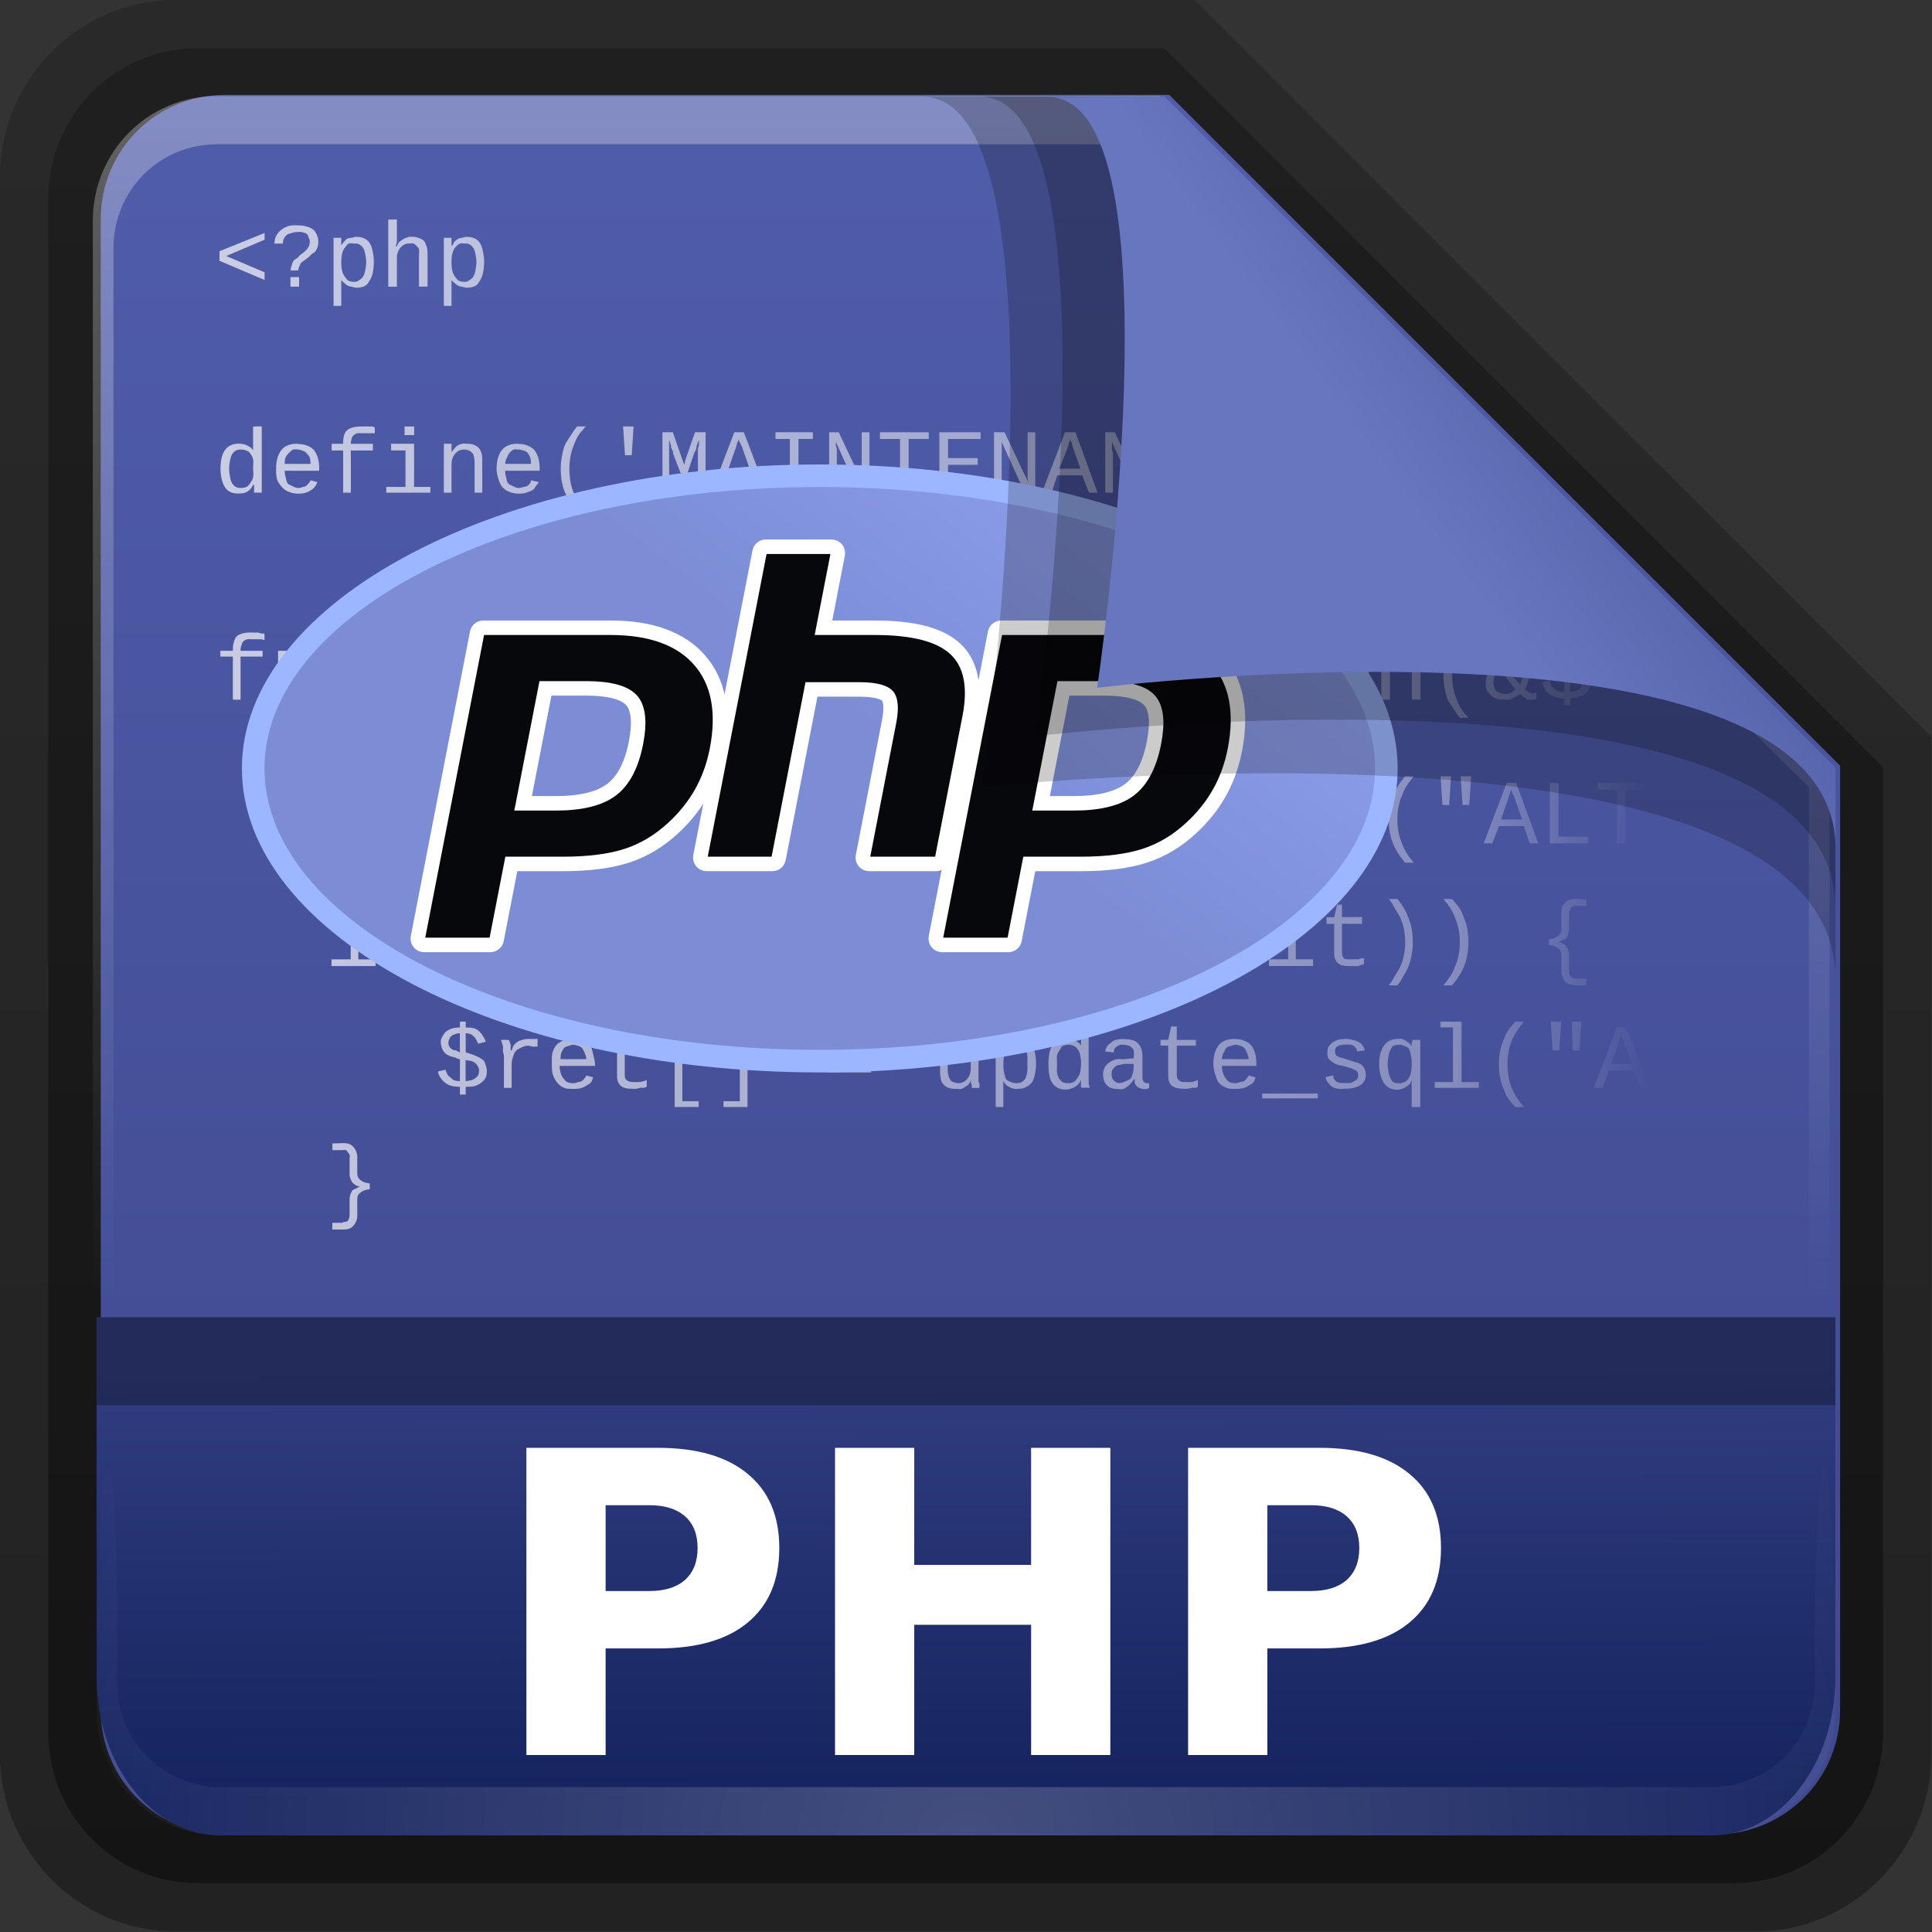 <svg height="22" width="22" xmlns="http://www.w3.org/2000/svg" xmlns:xlink="http://www.w3.org/1999/xlink"><rect width="100%" height="100%" fill="#333333" stroke="none"/><linearGradient id="a" gradientTransform="matrix(.907 0 0 .923 -6.501 16.209)" gradientUnits="userSpaceOnUse" x1="32.892" x2="36.358" y1="8.059" y2="5.457"><stop offset="0" stop-color="#6776bf"/><stop offset="1" stop-color="#5361a7"/></linearGradient><radialGradient id="b" cx="48" cy="90.172" gradientTransform="matrix(.39 0 0 .337 -1.849 15.922)" gradientUnits="userSpaceOnUse" r="42" xlink:href="#c"/><linearGradient id="c"><stop offset="0" stop-color="#fff"/><stop offset="1" stop-color="#fff" stop-opacity="0"/></linearGradient><linearGradient id="d" gradientTransform="matrix(0 -.429 .337 0 .694 48.862)" gradientUnits="userSpaceOnUse" x1="7.371" x2="23.766" y1="51.47" y2="51.433"><stop offset="0" stop-color="#15235f"/><stop offset="1" stop-color="#313d80"/></linearGradient><linearGradient id="e" gradientUnits="userSpaceOnUse" x1="248.077" x2="248.077" y1="-62.66" y2="-98.665"><stop offset="0" stop-color="#3e488e"/><stop offset="1" stop-color="#505daa"/></linearGradient><linearGradient id="f" gradientTransform="matrix(.983 0 0 .987 140.324 12.974)" gradientUnits="userSpaceOnUse" x1="36.357" x2="36.357" xlink:href="#c" y1="6" y2="63.893"/><linearGradient id="g" gradientTransform="matrix(1.006 0 0 .994 100 0)" gradientUnits="userSpaceOnUse" x1="45.448" x2="45.448" y1="92.54" y2="7.017"><stop offset="0"/><stop offset="1" stop-opacity=".588"/></linearGradient><linearGradient id="h" gradientTransform="matrix(.909 0 0 -.909 8.945 90.568)" gradientUnits="userSpaceOnUse" x1="32.251" x2="32.251" xlink:href="#g" y1="6.132" y2="90.239"/><linearGradient id="i" gradientTransform="matrix(.884 0 0 -.884 10.163 89.362)" gradientUnits="userSpaceOnUse" x1="32.251" x2="32.251" xlink:href="#g" y1="6.132" y2="90.239"/><linearGradient id="j" gradientUnits="userSpaceOnUse" x1="4.714" x2="27.979" y1="28.214" y2="28.214"><stop offset="0" stop-color="#fff"/><stop offset=".859" stop-color="#fff" stop-opacity=".498"/><stop offset="1" stop-color="#fff" stop-opacity="0"/></linearGradient><clipPath id="k"><path d="m11.52 162c0-80.323 123.787-145.44 276.48-145.44s276.48 65.118 276.48 145.44-123.787 145.44-276.48 145.44-276.48-65.12-276.48-145.44"/></clipPath><linearGradient id="l" gradientUnits="userSpaceOnUse" x1="165.412" x2="342.688" y1="45.355" y2="277.206"><stop offset="0" stop-color="#7c8dd6"/><stop offset="1" stop-color="#99a9fa"/></linearGradient><clipPath id="m"><path d="m0 324h576v-324h-576z"/></clipPath><clipPath id="n"><path d="m0 324h576v-324h-576z"/></clipPath><g transform="matrix(.7 0 0 .7 -.8 -11.5)"><g transform="matrix(.402 0 0 .402 -4.291 13.271)"><path d="m20.618 86.012c-3.916 0-7.105-3.226-7.105-7.187v-63.785c0-3.961 3.189-7.187 7.105-7.187h41.23l29.824 29.824v41.148c0 3.961-3.189 7.187-7.105 7.187z" fill="url(#h)" opacity=".329"/><path d="m21.511 84.058h62.164c3.348 0 6.044-2.727 6.044-6.115v-39.038l-29.099-29.099h-39.109c-3.348 0-6.044 2.727-6.044 6.115v62.022c0 3.388 2.696 6.115 6.044 6.115z" fill="url(#i)" opacity=".412"/></g><path d="m232.648-98.66h19.543l13.886 13.886v19.543c0 1.425-1.147 2.571-2.571 2.571h-30.857c-1.425 0-2.571-1.147-2.571-2.571v-30.857c0-1.425 1.147-2.571 2.571-2.571z" fill="url(#e)" transform="matrix(.786 0 0 .786 -178.06 95.518)"/><path d="m152.125 18.899c-3.269 0-5.9 2.642-5.9 5.925v1.975 64.786c4.551 9.603 1.178 6.832.983.987v-64.467-1.975c0-2.747 2.181-4.937 4.917-4.937h1.967 40.91 1.967l30.879 30.58v1.975 38.824c-2.768 7.263.983 8.226.983-.987v-38.824-1.975l-31.862-31.886z" fill="url(#f)" opacity=".3" transform="matrix(.342 0 0 .342 -47.356 11.528)"/><path d="m7.459 20v1.092h.14v-.468c0-.039.005-.063.016-.094.011-.031.028-.058.047-.078.019-.021.038-.036.062-.047.025-.011.049-.016.078-.016.023 0 .043-.006.062 0 .019.006.033.016.047.031.015.015.039.037.047.062.008.025-0.0.055 0 .094v.515h.14v-.53c-0-.049-.004-.09-.016-.125-.011-.035-.025-.071-.047-.094-.022-.022-.062-.036-.094-.047-.032-.011-.069-.016-.109-.016-.031 0-.052.008-.078.016-.025.007-.042.018-.062.031-.02.013-.047.028-.062.047s-.019.039-.031.062h-.016c.001-.022.014-.054.016-.078.001-.025 0-.038 0-.062v-.296zm-1.497.094c-.055 0-.097 0-.14.016-.043.015-.078.036-.109.062-.031.026-.06.057-.078.094-.018.037-.025.081-.031.125h.14c.003-.03.003-.054.016-.078.012-.025.027-.045.047-.062.02-.018.051-.022.078-.031.027-.009.045-.016.078-.016.033 0 .067-.007.094 0 .027.007.059.017.078.031.019.014.021.042.031.062.01.02.016.036.016.062 0 .026-.006.058-.016.078-.009.02-.017.03-.031.047-.015.017-.028.032-.047.047-.019.014-.043.032-.062.047-.019.014-.028.031-.047.047-.019.016-.047.027-.062.047-.015.019-.021.053-.031.078-.009.025-.015.045-.016.078h.125c0-.027.006-.042.016-.062.01-.02.016-.046.031-.062.016-.017.043-.033.062-.047.019-.015.042-.033.062-.047.02-.015.028-.031.047-.047.019-.016.047-.027.062-.047.015-.02.022-.037.031-.062.009-.025.016-.06.016-.094 0-.044-.015-.092-.031-.125-.017-.034-.032-.056-.062-.078-.031-.023-.066-.035-.109-.047-.043-.012-.103-.016-.156-.016zm-.515.125-.733.296v.156l.733.312v-.125l-.624-.265.624-.265zm1.497.062c-.03 0-.054.01-.078.016-.024.005-.058.003-.078.016-.019.012-.031.028-.047.047-.015.019-.035.037-.047.062 0-.013.001-.017 0-.031-0-.015.001-.034 0-.047-0-.013.001-.022 0-.031-0-.009 0-.014 0-.016h-.125c0.0.004-0.0.021 0 .031 0.0.01-0.0.017 0 .031 0.0.014-0.0.029 0 .047 0.0.018 0 .043 0 .062v.936h.125v-.312c0-.014 0-.033 0-.047 0-.014 0-.02 0-.031 0-.011 0-.024 0-.031.01.019.033.032.047.047.017.017.041.036.062.047s.038.011.062.016c.024.005.051.016.078.016.054 0 .104-.011.14-.031.037-.021.056-.057.078-.094.022-.037.037-.074.047-.125.01-.051.016-.112.016-.172 0-.061-.006-.106-.016-.156-.01-.05-.024-.105-.047-.14-.022-.036-.041-.058-.078-.078-.037-.019-.087-.031-.14-.031zm1.793 0c-.03 0-.054.01-.078.016-.024.005-.043.003-.062.016-.019.012-.047.028-.062.047-.015.019-.019.037-.031.062h-.016c0-.013.001-.017 0-.031-0-.015.001-.034 0-.047-0-.013.001-.022 0-.031-0-.009 0-.014 0-.016h-.125c0.0.004-0.0.021 0 .031 0.0.01-0.0.017 0 .031 0.0.014-0.0.029 0 .047 0.0.018-0.0.043 0 .062v.936h.125v-.312c0-.014 0-.033 0-.047 0-.014 0-.02 0-.031 0-.011 0-.024 0-.031.01.019.033.032.047.047.017.017.041.036.062.047.021.011.038.011.062.016.024.005.051.016.078.016.054 0 .104-.011.14-.031.037-.021.056-.057.078-.094.022-.037.037-.074.047-.125.01-.051.016-.112.016-.172 0-.061-.006-.106-.016-.156-.01-.05-.024-.105-.047-.14-.022-.036-.041-.058-.078-.078s-.087-.031-.14-.031zm-1.918.109c.025-.009.065 0 .094 0 .036 0 .055.002.078.016.024.014.048.036.062.062.015.026.025.056.031.094.006.038.016.076.016.125 0 .051-.009.101-.016.14-.006.039-.017.067-.031.094-.014.027-.038.048-.062.062-.024.014-.042.031-.078.031-.033 0-.068-.005-.094-.016-.026-.01-.045-.039-.062-.062-.018-.024-.038-.056-.047-.094-.009-.038-.016-.084-.016-.14 0-.066.005-.114.016-.156.011-.042.028-.07.047-.094.019-.024.037-.054.062-.062zm1.809 0c.025-.009.049 0 .078 0 .036 0 .055.002.078.016.024.014.048.036.062.062.015.026.025.056.031.094.006.038.016.076.016.125 0 .051-.009.101-.016.14-.006.039-.017.067-.031.094-.014.027-.038.048-.062.062-.024.014-.042.031-.078.031-.033 0-.068-.005-.094-.016-.026-.01-.045-.039-.062-.062-.018-.024-.038-.056-.047-.094-.009-.038-.016-.084-.016-.14 0-.066.005-.114.016-.156.011-.042.028-.07.047-.094.019-.024.053-.054.078-.062zm-2.76.546v.156h.14v-.156zm-.608 2.43v.296.031c0.0.011-0.0.019 0 .031v.031c-.023-.042-.057-.059-.094-.078-.039-.021-.081-.031-.14-.031-.191 0-.296.13-.296.405 0 .136.032.244.078.312.046.068.12.094.218.094.059 0 .101-.008.14-.031.039-.023.07-.058.094-.109h.016c0 .013-0.0.033 0 .047 0.0.014-0.0.019 0 .031.001.012-.001.022 0 .031.001.009-0.0.014 0 .016h.125c-0-.004 0-.005 0-.016-0-.011 0-.032 0-.047-0-.015 0-.029 0-.047v-.047-.92zm1.762 0c-.056 0-.101.005-.14.016-.038.01-.069.024-.094.047-.024.022-.036.043-.047.078-.011.035-.016.076-.016.125v.016h-.187v.109h.187v.686h.125v-.686h.359v-.109h-.359c0-.037.008-.071.016-.094.008-.023.016-.034.031-.047.016-.013.038-.026.062-.031s.046 0.0.078 0c.009 0 .029-.001.047 0 .018 0.0.043-.002.062 0 .019.001.029-.002.047 0 .018.002.038-.002.047 0v-.094c-.01-.002-.029-.014-.047-.016-.017-.002-.043.002-.062 0-.019-.002-.027 0-.047 0-.019-.001-.048 0-.062 0zm.702 0v.14h.156v-.14zm2.807 0c-.045.055-.076.103-.109.156-.033.053-.072.1-.094.156-.021.056-.036.126-.047.187-.01.06-.016.117-.016.187 0 .07.005.141.016.203.011.061.025.115.047.172.022.056.061.118.094.172.033.054.064.101.109.156h.14c-.047-.058-.091-.116-.125-.172-.033-.055-.057-.1-.078-.156-.021-.056-.037-.112-.047-.172-.01-.059-.016-.135-.016-.203 0-.067.006-.128.016-.187.01-.059.025-.115.047-.172.021-.056.045-.117.078-.172.034-.055.078-.098.125-.156zm.748 0 .031.468h.109l.031-.468zm9.091.078c-.067 0-.122.009-.172.031-.049.022-.093.051-.125.094-.032.042-.062.093-.078.156-.016.062-.016.137-.016.218 0 .077 0 .155.016.218.016.063.045.111.078.156.033.045.075.084.125.109.05.024.103.031.172.031.05 0 .103 0 .14-.016.038-.016.065-.037.094-.062.028-.026.058-.061.078-.094.02-.033.033-.059.047-.094l-.109-.047c-.01.026-.033.053-.047.078-.014.025-.027.043-.047.062-.019.019-.038.035-.062.047-.024.012-.047.016-.078.016-.045 0-.093-.014-.125-.031-.032-.018-.057-.044-.078-.078-.02-.034-.037-.076-.047-.125-.01-.05-.016-.108-.016-.172 0-.064.006-.123.016-.172.009-.049.027-.077.047-.109.02-.033.047-.061.078-.078.031-.017.066-.031.109-.031.029 0 .055.005.078.016.024.01.045.03.062.047.018.017.034.041.047.062s.024.04.031.062l.125-.047c-.012-.032-.028-.064-.047-.094-.019-.03-.051-.056-.078-.078-.027-.023-.057-.049-.094-.062-.037-.014-.076-.016-.125-.016zm-8.451.016v.982h.109v-.624c0-.025 0-.053 0-.078 0-.026 0-.056 0-.078-0-.025 0-.055 0-.078.009.029.022.067.031.094.004.012-.004.019 0 .031.004.012.012.019.016.031.004.011.012.021.016.031.003.01-.003.024 0 .031l.125.327h.109l.109-.327c.007-.019.023-.038.031-.062.008-.024.009-.056.016-.078.008-.026.023-.051.031-.078-0.0.024.001.053 0 .078-.001.021-.015.052-.016.078v.078.624h.125v-.982h-.172l-.125.359c-.004.012-.01.028-.016.047s-.01.029-.016.047c-.006.021-.009.055-.016.078-.006-.024-.025-.057-.031-.078-.005-.019-.01-.028-.016-.047-.005-.019-.011-.036-.016-.047l-.125-.359zm1.169 0-.374.982h.14l.109-.281h.405l.109.281h.14l-.374-.982zm.67 0v.109h.234v.764h-.234v.109h.608v-.109h-.234v-.764h.234v-.109zm.873 0v.982h.125v-.639c0-.019.002-.041 0-.062-.001-.022-.014-.044-.016-.062-.002-.022.002-.041 0-.062l.374.826h.172v-.982h-.125v.624c0 .025-.001.054 0 .078.002.024.014.043.016.062.002.022-.002.043 0 .062l-.39-.826zm.826 0v.109h.327v.873h.14v-.873h.327v-.109zm.967 0v.982h.702v-.109h-.561v-.343h.483v-.109h-.483v-.312h.53v-.109zm.889 0v.982h.125v-.639c0-.019.002-.041 0-.062-.001-.022.002-.044 0-.062-.002-.022.002-.041 0-.062l.374.826h.172v-.982h-.125v.624c0 .025-.001.054 0 .078.002.024-.002.043 0 .062.002.022.013.043.016.062l-.39-.826zm1.154 0-.374.982h.156l.094-.281h.405l.109.281h.14l-.359-.982zm.655 0v.982h.125v-.639c0-.019-.014-.041-.016-.062-.001-.022.002-.044 0-.062-.002-.022.002-.041 0-.062l.374.826h.172v-.982h-.125v.624c0 .025-.001.054 0 .078.002.024-.002.043 0 .062.002.022.013.043.016.062l-.39-.826zm1.793 0v.982h.702v-.109h-.561v-.343h.483v-.109h-.483v-.312h.53v-.109zm-7.75.109c.002.006-.004.018 0 .031.004.013.01.014.016.031.006.017.024.043.031.062.007.019.009.028.016.047l.109.312h-.343l.109-.312c.006-.018.01-.028.016-.047.006-.019.01-.045.016-.062.006-.017.012-.018.016-.031s.014-.025.016-.031zm5.38 0c.002.006.012.018.016.031.004.013.01.014.016.031.006.017.009.043.016.062s.009.028.016.047l.109.312h-.343l.125-.312c.006-.018.01-.028.016-.047.006-.019.01-.045.016-.062.006-.017.012-.018.016-.031.004-.013-.002-.025 0-.031zm-12.568.078c-.047 0-.082.002-.125.016-.042.014-.077.031-.109.062-.033.032-.058.073-.078.125-.019.052-.031.127-.031.203 0 .069-0.0.119.016.172.017.052.047.09.078.125.031.035.065.06.109.078.044.018.1.031.156.031.051 0 .088-.004.125-.016.037-.012.068-.029.094-.047.026-.018.047-.04.062-.062.016-.022.023-.04.031-.062l-.109-.031c-.006.018-.019.032-.031.047-.012.015-.029.036-.047.047-.018.011-.024.009-.047.016-.022.006-.051.016-.078.016-.036 0-.066-.018-.094-.031-.027-.014-.059-.022-.078-.047-.019-.025-.022-.059-.031-.094-.009-.035-.016-.068-.016-.109h.561v-.031c-0-.062-.003-.104-.016-.156-.012-.052-.035-.104-.062-.14-.028-.037-.065-.058-.109-.078-.044-.02-.108-.031-.172-.031zm1.528 0v.109h.234v.593h-.312v.094h.717v-.094h-.265v-.702zm.858 0c0.0.003-0.0.019 0 .031 0.0.012-0.0.03 0 .047 0.0.016 0 .028 0 .047 0.0.018 0 .03 0 .047v.624h.125v-.452c0-.039.005-.079.016-.109.011-.031.028-.058.047-.078.019-.021.038-.036.062-.047.025-.011.065-.016.094-.016.023 0 .043.01.062.016.019.006.033.016.047.031.015.015.023.021.031.047.008.025.016.07.016.109v.499h.125v-.53c0-.049-.004-.09-.016-.125-.011-.035-.025-.056-.047-.078-.021-.022-.047-.036-.078-.047-.031-.011-.069-.016-.109-.016-.032 0-.052-.007-.078 0-.026.007-.057.018-.078.031-.02.013-.031.028-.047.047-.016.019-.035.039-.047.062 0-.01 0-.017 0-.031-0-.015.001-.033 0-.047-0-.014 0-.02 0-.031-0-.011 0-.029 0-.031zm1.216 0c-.047 0-.097.002-.14.016-.042.014-.077.031-.109.062-.033.032-.058.073-.078.125-.019.052-.031.127-.031.203 0 .069.015.119.031.172.017.052.032.09.062.125.031.035.065.06.109.078.044.018.1.031.156.031.051 0 .088-.004.125-.016.037-.012.083-.029.109-.047.026-.018.031-.04.047-.062.016-.022.039-.04.047-.062l-.125-.031c-.006.018-.003.032-.016.047-.012.015-.029.036-.047.047s-.039.009-.062.016c-.022.006-.051.016-.078.016-.036 0-.066-.018-.094-.031-.027-.014-.059-.022-.078-.047-.019-.025-.022-.059-.031-.094-.009-.035-.016-.068-.016-.109h.561v-.031c-0-.062-.003-.104-.016-.156-.012-.052-.035-.104-.062-.14-.028-.037-.065-.058-.109-.078-.044-.02-.092-.031-.156-.031zm-4.522.094c.034 0 .068.005.094.016.026.01.045.023.062.047.018.023.038.055.047.094.009.038-0.0.084 0 .14 0 .058.009.115 0 .156-.009.041-.029.068-.047.094-.018.025-.036.051-.062.062-.026.012-.06.016-.094.016-.033 0-.055-.004-.078-.016-.023-.012-.047-.037-.062-.062-.015-.025-.024-.055-.031-.094-.007-.039-.016-.086-.016-.14 0-.057.008-.101.016-.14.008-.04.016-.069.031-.094.016-.025.039-.051.062-.062.023-.011.047-.016.078-.016zm.858 0c.025-.007.056 0.0.078 0 .026 0 .038.008.062.016s.044.013.062.031c.019.019.05.047.062.078.013.031.012.063.016.109h-.421c.001-.048.001-.078.016-.109.015-.031.041-.06.062-.078.021-.018.038-.04.062-.047zm3.586 0c.025-.007.056 0.0.078 0 .026 0 .054.008.078.016.024.008.044.013.062.031.019.019.034.047.047.078.013.031.012.063.016.109h-.421c.002-.048.017-.078.031-.109.015-.031.026-.06.047-.078.021-.018.038-.04.062-.047zm12.178.795v.078c1.112.007 1.112-.078 0-.078zm-16.451 2.181c-.056 0-.101.005-.14.016-.038.01-.069.024-.094.047-.024.022-.036.058-.047.094-.011.035-.016.076-.016.125v.016h-.203v.094h.203v.702h.125v-.702h.359v-.094h-.359v-.016c0-.037.008-.055.016-.078.008-.023.016-.049.031-.062.016-.013.038-.026.062-.031s.046 0.0.078 0c.009 0 .029-.001.047 0 .018.001.028-.002.047 0 .019.001.045-.002.062 0 .018.002.038.014.047.016v-.109c-.01-.002-.029.002-.047 0-.017-.002-.043-.014-.062-.016-.019-.002-.027 0-.047 0-.019-.001-.048 0-.062 0zm4.288 0v.14h.156v-.14zm3.836 0v.312.016c0.0.011-0.0.019 0 .031v.031c0.0.01-0.0.029 0 .031-.024-.048-.069-.088-.109-.109-.039-.021-.081-.031-.14-.031-.191 0-.281.145-.281.421 0 .136.016.229.062.296.046.068.12.109.218.109.059 0 .101-.008.14-.031.039-.023.07-.074.094-.125h.016c0 .013-0.0.033 0 .047 0.0.014-0.0.035 0 .047.001.012-.001.022 0 .031.001.009-0.0.014 0 .016h.125c-0-.004 0-.021 0-.031-0-.011 0-.017 0-.031-0-.015 0-.029 0-.047v-.062-.92zm.39 0v.92c0 .019 0.0.045 0 .062 0 .018 0.0.032 0 .047-0.0.015 0.0.02 0 .031-0.0.01 0.0.027 0 .031h.125c0-.002-0-.008 0-.016.001-.008-0-.02 0-.031.001-.011.015-.034.016-.047 0-.014-0-.019 0-.031.023.048.052.073.094.094.041.021.084.031.14.031.092 0 .169-.025.218-.094.05-.069.078-.173.078-.312 0-.137-.03-.245-.078-.312-.048-.068-.123-.094-.218-.094-.057 0-.099.008-.14.031-.041.023-.07.058-.094.109 0-.011-0-.019 0-.031 0-.011 0-.018 0-.031 0-.014 0-.033 0-.047v-.312zm3.197 0v.312.016c0.0.011-0.0.019 0 .031v.031c0.0.01 0 .029 0 .031-.024-.048-.054-.088-.094-.109-.039-.021-.097-.031-.156-.031-.191 0-.281.145-.281.421 0 .136.016.229.062.296.046.068.12.109.218.109.059 0 .116-.008.156-.031.039-.023.07-.074.094-.125 0 .013-0.0.033 0 .047 0.0.014-0.0.035 0 .047.001.012-.001.022 0 .031.001.009-0.0.014 0 .016h.125c-0-.004 0-.021 0-.031-0-.011 0-.017 0-.031-0-.015 0-.029 0-.047v-.062-.92zm.889 0v.312.016c0.0.011 0 .019 0 .031v.031c0.0.01 0 .029 0 .031-.024-.048-.054-.088-.094-.109-.039-.021-.081-.031-.14-.031-.191 0-.296.145-.296.421 0 .136.032.229.078.296.046.068.12.109.218.109.059 0 .101-.008.14-.031.039-.023.07-.074.094-.125h.016c0 .013-0.0.033 0 .047 0.0.014-0.0.035 0 .047.001.012-.001.022 0 .031.001.009-0.0.014 0 .016h.125c-0-.004 0-.021 0-.031-0-.011 0-.017 0-.031-0-.015 0-.029 0-.047v-.062-.92zm3.165 0v.109h.203v.873h-.312v.109h.717v-.109h-.265v-.982zm3.898 0c-.045.055-.076.103-.109.156-.033.053-.072.115-.094.172-.021.056-.036.111-.047.172-.01.06-.016.133-.016.203 0 .07.005.126.016.187.011.061.025.131.047.187.022.056.061.103.094.156.033.054.064.101.109.156h.14c-.047-.058-.091-.101-.125-.156-.033-.055-.057-.115-.078-.172-.021-.056-.037-.112-.047-.172-.01-.059-.016-.12-.016-.187 0-.067.006-.128.016-.187.01-.059.025-.131.047-.187.021-.056.045-.101.078-.156.034-.055.078-.114.125-.172zm1.7 0v.094c-.045.002-.086.021-.125.031-.038.01-.081.012-.109.031-.028.019-.047.049-.062.078-.016.029-.016.069-.016.109 0 .031-.007.054 0 .078.008.023.018.044.031.062.014.018.028.033.047.047.019.013.041.021.062.031.021.009.054.024.078.031.024.007.038.01.062.016.003.001.014-0.0.016 0 .003.001.012-.001.016 0v.359c-.038-.002-.082-.006-.109-.016-.027-.01-.043-.03-.062-.047-.019-.017-.036-.025-.047-.047-.011-.022-.01-.052-.016-.078l-.125.031c.017.081.05.142.109.187.059.045.145.075.249.078v.109h.094v-.109c.058-.002.098-.018.14-.031.043-.014.081-.024.109-.047.028-.023.049-.062.062-.094.014-.031.016-.057.016-.094 0-.035.009-.067 0-.094s-.031-.058-.047-.078c-.016-.02-.025-.033-.047-.047s-.053-.021-.078-.031c-.025-.011-.05-.024-.078-.031-.028-.008-.05-.009-.078-.016v-.312c.029.002.041.007.062.016.021.008.047.017.062.031.016.014.022.027.031.047.01.019.026.039.031.062l.125-.016c-.01-.037-.016-.081-.031-.109-.016-.029-.038-.043-.062-.062-.025-.019-.058-.036-.094-.047-.035-.011-.075-.029-.125-.031v-.094zm-18.057.094-.047.203h-.125v.094h.125v.499c-0.0.072.023.122.062.156.039.033.093.047.172.047.026 0 .053.002.078 0s.057.003.078 0c.021-.003.03-.012.047-.016.017-.004.036-.013.047-.016v-.094c-.012.002-.03-.003-.047 0-.017.003-.027.013-.047.016-.019.002-.041-.002-.062 0-.02.002-.043 0-.062 0-.047 0-.088.003-.109-.016-.02-.019-.031-.055-.031-.094v-.483h.327v-.094h-.327v-.203zm17.199 0c-.043 0-.093.004-.125.016-.032.011-.057.027-.078.047-.021.019-.036.036-.047.062-.01.026-.016.063-.016.094 0 .018-.003.028 0 .047s.011.044.016.062c.005.018.009.03.016.047.007.017.024.033.031.047-.03.016-.067.042-.094.062-.026.019-.043.037-.062.062-.019.025-.036.047-.047.078-.011.031-.016.072-.016.109 0 .039.004.076.016.109.012.034.038.053.062.078.025.025.055.048.094.062s.087.016.14.016c.029 0 .053.006.078 0 .025-.006.041-.022.062-.031.021-.009.045-.019.062-.031.018-.012.033-.019.047-.031.011.013.017.019.031.031.014.011.031.022.047.031.017.008.028.026.047.031.019.005.042 0 .062 0 .016 0 .033.003.047 0 .014-.002.019-.01.031-.016v-.094c-.01.004-.019-.002-.031 0-.012.002-.019.016-.031.016-.019 0-.038-.019-.062-.031-.023-.013-.041-.02-.062-.047.024-.046.041-.1.062-.156.021-.056.034-.119.047-.187l-.109-.031c-.01.059-.016.108-.031.156-.015.048-.026.098-.047.14-.02-.022-.044-.04-.062-.062-.018-.023-.046-.055-.062-.078-.017-.023-.032-.038-.047-.062-.015-.024-.016-.052-.031-.078.038-.016.074-.03.109-.047.036-.017.066-.041.094-.062.028-.021.046-.052.062-.078.017-.026.031-.059.031-.094 0-.031-.019-.054-.031-.078-.012-.024-.026-.046-.047-.062-.021-.017-.034-.023-.062-.031-.029-.009-.06-.016-.094-.016zm-.062.094c.018-.006.025 0.0.047 0 .019 0 .047-.005.062 0 .016.005.02.021.031.031.011.009.025.018.031.031.006.014.016.03.016.047 0 .023-.019.045-.031.062-.012.017-.026.033-.047.047-.02.014-.035.019-.062.031-.027.012-.062.034-.094.047-.011-.021-.022-.05-.031-.078-.009-.028-.016-.062-.016-.094 0-.02.008-.031.016-.047.007-.017.019-.036.031-.047.013-.011.029-.025.047-.031zm.92.016v.296c-.026-.007-.055-.008-.078-.016-.022-.007-.045-.02-.062-.031-.017-.012-.021-.03-.031-.047-.01-.018-.016-.036-.016-.062 0-.019-.006-.046 0-.062.007-.017.017-.019.031-.031.015-.013.038-.023.062-.031.024-.008.059-.014.094-.016zm-19.647.078c-.032 0-.052.008-.078.016-.026.007-.057.018-.078.031-.02.013-.031.028-.047.047-.016.019-.035.039-.047.062 0-.01 0-.033 0-.047-0-.015.001-.033 0-.047-0-.014 0-.02 0-.031-0-.011-.015-.013-.016-.016h-.109c0.0.003-0.0.004 0 .016 0.0.012-0.0.03 0 .047 0.0.016-0.0.028 0 .047 0.0.018 0 .046 0 .062v.624h.125v-.468c0-.039.005-.079.016-.109.011-.031.028-.042.047-.062.019-.021.038-.052.062-.062.025-.011.065-.016.094-.016.023 0 .043.01.062.016.019.006.033.016.047.031.015.015.023.037.031.062.008.025.016.055.016.094v.515h.125v-.53c0-.049-.004-.09-.016-.125-.011-.035-.025-.071-.047-.094-.021-.022-.047-.036-.078-.047-.031-.011-.069-.016-.109-.016zm.842 0c-.046 0-.081.002-.125.016-.044.013-.09.031-.125.062-.034.031-.057.072-.078.125-.021.053-.031.123-.031.203 0 .058.002.121.016.172.013.05.034.088.062.125.029.037.063.057.109.078.047.021.105.031.172.031.049 0 .102-.002.14-.016.038-.014.066-.024.094-.047.028-.023.046-.048.062-.078.017-.03.027-.077.031-.109h-.14c-.008.053-.028.083-.062.109-.035.026-.072.047-.125.047-.041 0-.08-.002-.109-.016-.028-.014-.045-.036-.062-.062-.017-.027-.039-.071-.047-.109-.007-.039 0-.076 0-.125 0-.049-.007-.087 0-.125.008-.038.03-.068.047-.094.018-.026.034-.049.062-.062.029-.014.067-.016.109-.016.057 0 .094.005.125.031.031.025.055.065.062.109l.14-.016c-.006-.033-.014-.065-.031-.094-.017-.029-.035-.057-.062-.078-.027-.021-.056-.035-.094-.047-.038-.012-.093-.016-.14-.016zm2.682 0c-.113 0-.203.04-.265.109-.061.068-.094.16-.094.296 0 .07.015.135.031.187.017.051.048.091.078.125.031.034.066.061.109.078.043.017.087.016.14.016.056 0 .096.001.14-.016.044-.017.094-.044.125-.078.031-.034.046-.074.062-.125.017-.052.031-.118.031-.187-0-.137-.036-.244-.094-.312-.058-.068-.146-.094-.265-.094zm.967 0c-.032 0-.068.008-.094.016-.026.007-.041.018-.062.031-.02.013-.046.028-.062.047-.016.019-.019.039-.031.062 0-.01 0-.033 0-.047-.001-.015-.015-.033-.016-.047-0-.014 0-.02 0-.031-0-.011 0-.013 0-.016h-.125c0.0.003-0.0.004 0 .016 0.0.012.015.03.016.047 0.0.016 0 .028 0 .047 0.0.018 0 .046 0 .062v.624h.125v-.468c0-.039.005-.079.016-.109.011-.031.028-.042.047-.062.019-.021.038-.052.062-.062.025-.011.049-.016.078-.016.023 0 .043.01.062.016.019.006.048.016.062.031.015.015.023.037.031.062.008.025.016.055.016.094v.515h.125v-.53c0-.049-.004-.09-.016-.125-.011-.035-.025-.071-.047-.094-.021-.022-.047-.036-.078-.047-.031-.011-.069-.016-.109-.016zm4.413 0c-.052 0-.103.005-.14.016-.037.01-.069.028-.094.047-.024.019-.033.036-.047.062-.013.026-.026.062-.031.094h.14c.003-.025.007-.046.016-.062.009-.017.017-.022.031-.031.014-.01.027-.012.047-.016.02-.004.054-.016.078-.016.027 0 .042.009.062.016.02.006.049.017.062.031.014.014.009.039.016.062.007.023.016.045.016.078v.047h-.172c-.041 0-.085.008-.125.016-.039.007-.078.012-.109.031-.031.019-.043.044-.062.078-.019.033-.031.073-.031.125 0 .073.008.13.047.172.039.042.11.062.187.062.036 0 .066.008.094 0 .028-.008.057-.017.078-.031.021-.015.03-.042.047-.062.017-.02.033-.037.047-.062.002.026.01.042.016.062.006.019.02.033.031.047.011.013.014.024.031.031.018.006.053.016.078.016.018 0 .031.002.047 0 .017-.002.03-.012.047-.016v-.078c-.007.002-.008-.001-.016 0-.007.001-.024 0-.031 0-.029 0-.037-.012-.047-.031-.01-.02-.016-.039-.016-.078v-.343c-0-.086-.029-.157-.078-.203-.049-.046-.121-.062-.218-.062zm3.618 0c-.046 0-.096.002-.14.016-.044.013-.09.031-.125.062-.034.031-.057.072-.078.125-.021.053-.031.123-.031.203 0 .058.002.121.016.172.013.05.034.088.062.125.029.037.078.057.125.078.047.021.105.031.172.031.049 0 .086-.002.125-.016.038-.014.066-.024.094-.047.028-.023.061-.048.078-.078.017-.03.027-.077.031-.109h-.14c-.008.053-.028.083-.062.109-.035.026-.088.047-.14.047-.041 0-.08-.002-.109-.016-.028-.014-.045-.036-.062-.062-.017-.027-.023-.071-.031-.109-.007-.039-.016-.076-.016-.125 0-.049.008-.087.016-.125.008-.038.014-.068.031-.094.018-.026.034-.049.062-.062.029-.014.067-.016.109-.016.057 0 .109.005.14.031.031.025.055.065.062.109l.14-.016c-.006-.033-.03-.065-.047-.094-.017-.029-.035-.057-.062-.078-.027-.021-.056-.035-.094-.047-.038-.012-.077-.016-.125-.016zm.873 0c-.113 0-.188.04-.249.109-.061.068-.094.16-.094.296 0 .07-.001.135.016.187.017.051.048.091.078.125.031.034.066.061.109.078.043.017.087.016.14.016.056 0 .112.001.156-.016.044-.017.078-.044.109-.078.031-.034.046-.074.062-.125.017-.052.031-.118.031-.187-0-.137-.036-.244-.094-.312-.058-.068-.146-.094-.265-.094zm2.588 0c-.022 0-.03.008-.047.016-.017.007-.034.018-.047.031-.012.013-.022.029-.031.047-.009.017-.025.028-.031.047 0-.01 0-.018 0-.031 0-.014 0-.034 0-.047-0-.013 0-.021 0-.031-0-.01 0-.013 0-.016h-.109c0.0.003-0.0.004 0 .016 0.0.012-0.0.03 0 .047 0.0.016 0 .028 0 .047 0.0.018 0 .046 0 .062v.624h.125v-.452c0-.039.011-.077.016-.109.005-.032.006-.056.016-.078.009-.023.019-.035.031-.047.013-.013.031-.031.047-.031.016 0 .021.009.031.016.011.006.025.015.031.031.007.016.013.037.016.062.003.026-0.0.055 0 .094v.515h.125v-.468c0-.082.013-.146.031-.187.019-.041.046-.062.078-.062.016 0 .021.009.031.016.011.006.025.015.031.031.007.016.013.037.016.062.003.026 0 .055 0 .094v.515h.125v-.53c0-.049-.01-.09-.016-.125-.005-.035-.003-.071-.016-.094-.013-.022-.042-.036-.062-.047-.02-.011-.033-.016-.062-.016-.023 0-.045.009-.062.016-.018.006-.033.003-.047.016-.014.012-.036.029-.047.047-.01.018-.007.039-.016.062h-.016c-.009-.049-.01-.086-.031-.109-.021-.023-.066-.031-.109-.031zm1.076 0c-.032 0-.068.008-.094.016-.026.007-.041.018-.062.031-.02.013-.046.028-.062.047-.016.019-.019.039-.031.062 0-.01-.015-.033-.016-.047-.001-.015.001-.033 0-.047-0-.014 0-.02 0-.031-0-.011 0-.013 0-.016h-.125c0.0.003-0.0.004 0 .016 0.0.012-0.0.03 0 .047.001.016 0 .028 0 .047.001.018 0 .046 0 .062v.624h.14v-.468c0-.039.005-.079.016-.109.011-.031.028-.042.047-.062.019-.021.038-.052.062-.062.025-.011.049-.016.078-.016.023 0 .043.01.062.016s.048.016.062.031c.015.015.023.037.031.062.008.025-0.0.055 0 .094v.515h.14v-.53c0-.049-.004-.09-.016-.125-.011-.035-.025-.071-.047-.094-.021-.022-.047-.036-.078-.047-.031-.011-.069-.016-.109-.016zm-18.337.016v.53c0 .049.006.089.016.125.01.035.026.056.047.078.02.022.046.036.078.047.032.011.065.016.109.016.034 0 .068.007.094 0 .026-.007.042-.019.062-.031.02-.013.047-.028.062-.047.015-.019.034-.039.047-.062 0 .01-0.0.017 0 .031 0.0.014-0.0.033 0 .047.001.014-0.0.02 0 .031 0.0.011-0.0.029 0 .031h.125c-0-.003 0-.019 0-.031-0-.012 0-.031 0-.047-0-.017 0-.029 0-.047v-.047-.624h-.14v.452c-0.0.039-.006.078-.016.109-.009.03-.013.057-.031.078-.018.02-.037.036-.062.047-.025.011-.062.016-.094.016-.031 0-.057-.009-.078-.016-.02-.007-.034-.016-.047-.031-.013-.016-.025-.037-.031-.062-.005-.026 0-.055 0-.094v-.499zm3.633 0v.094h.234v.593h-.296v.109h.717v-.109h-.281v-.686zm12.521 0v.53c0 .049.006.089.016.125.01.035.026.056.047.078.02.022.046.036.078.047.032.011.065.016.109.016.034 0 .068.007.094 0 .026-.007.058-.019.078-.031.02-.013.032-.028.047-.047.015-.019.034-.039.047-.062 0 .01-0.0.017 0 .031 0.0.014-0.0.033 0 .047.001.014-0.0.02 0 .031 0.0.011-0.0.029 0 .031h.125c-0-.003 0-.019 0-.031-0-.012 0-.031 0-.047-0-.017 0-.029 0-.047v-.047-.624h-.14v.452c-0.0.039-.006.078-.016.109-.009.03-.013.057-.031.078-.018.02-.037.036-.062.047-.025.011-.062.016-.094.016-.031 0-.057-.009-.078-.016-.02-.007-.034-.016-.047-.031-.013-.016-.025-.037-.031-.062-.005-.026 0-.055 0-.094v-.499zm-11.352.078c.031 0 .068.006.094.016.026.009.044.023.062.047.019.024.037.054.047.094.011.04.016.095.016.156s-.004.115-.016.156c-.011.04-.027.07-.047.094s-.051.037-.078.047c-.027.009-.046.016-.078.016-.028 0-.052-.006-.078-.016-.025-.01-.058-.023-.078-.047-.019-.024-.035-.054-.047-.094-.011-.04-.016-.095-.016-.156 0-.06.005-.1.016-.14.011-.04.028-.085.047-.109.019-.024.051-.037.078-.047.027-.01.046-.016.078-.016zm2.666 0c.034 0 .068.005.094.016.026.01.045.039.062.062.018.023.038.039.047.078.009.038.016.099.016.156 0 .058-.006.099-.016.14-.009.041-.029.083-.047.109-.018.025-.036.035-.062.047-.026.012-.06.016-.094.016-.033 0-.055-.004-.078-.016-.023-.012-.047-.021-.062-.047-.015-.025-.024-.07-.031-.109-.007-.039-.016-.086-.016-.14 0-.057.008-.101.016-.14.008-.04.016-.069.031-.094.016-.025.039-.051.062-.062.023-.011.047-.016.078-.016zm.951 0c.032 0 .055.003.078.016.023.012.047.037.062.062.016.025.024.054.031.094.007.039.016.086.016.14 0 .057-.007.116-.016.156-.008.039-.016.069-.031.094-.016.025-.039.036-.062.047-.023.011-.047.016-.078.016-.032 0-.068-.006-.094-.016-.025-.01-.044-.024-.062-.047-.018-.023-.021-.055-.031-.094-.01-.038-.016-.082-.016-.14 0-.06.006-.115.016-.156.01-.041.014-.069.031-.094.018-.025.052-.052.078-.062.026-.011.046-.016.078-.016zm2.635 0c.034 0 .068.005.094.016.026.01.045.039.062.062.018.023.038.039.047.078.009.038.016.099.016.156 0 .058-.006.099-.016.14-.009.041-.029.083-.047.109-.018.025-.036.035-.062.047-.026.012-.06.016-.094.016-.033 0-.055-.004-.078-.016-.023-.012-.047-.021-.062-.047-.015-.025-.024-.07-.031-.109-.007-.039-.016-.086-.016-.14 0-.057.008-.101.016-.14.008-.04.016-.069.031-.094.016-.025.039-.051.062-.062s.047-.016.078-.016zm.904 0c.034 0 .068.005.094.016.026.01.045.039.062.062.018.023.022.039.031.078.009.038.016.099.016.156 0 .058-.006.099-.016.14-.009.041-.013.083-.031.109-.018.025-.036.035-.062.047-.026.012-.06.016-.094.016-.033 0-.055-.004-.078-.016-.023-.012-.047-.021-.062-.047-.015-.025-.024-.07-.031-.109-.007-.039-.016-.086-.016-.14 0-.057.008-.101.016-.14.008-.04.016-.069.031-.094.016-.025.039-.051.062-.062s.047-.016.078-.016zm2.729 0c.031 0 .052.006.078.016.026.009.044.023.062.047.019.024.037.054.047.094.011.04.016.095.016.156s-.004.115-.016.156c-.011.04-.027.07-.047.094-.02.024-.035.037-.062.047-.027.009-.062.016-.094.016-.028 0-.052-.006-.078-.016-.025-.01-.043-.023-.062-.047-.019-.024-.035-.054-.047-.094-.011-.04-.016-.095-.016-.156 0-.06.005-.1.016-.14.011-.04.012-.085.031-.109.019-.024.051-.037.078-.047.027-.01.062-.016.094-.016zm5.208.234c.032.057.07.101.109.156.039.055.081.107.125.156-.009.009-.019.022-.031.031-.012.009-.032.024-.047.031-.015.007-.029.011-.047.016-.017.004-.028 0-.047 0-.032 0-.054-.006-.078-.016-.023-.01-.047-.015-.062-.031-.016-.017-.023-.04-.031-.062-.008-.022-.016-.037-.016-.062 0-.049.008-.104.031-.14.023-.037.052-.056.094-.078zm1.123.016c.028.007.052.023.078.031.026.008.043.019.062.031.019.013.035.027.047.047.012.019.016.047.016.078 0 .027-.005.042-.016.062-.01.02-.012.033-.031.047-.019.014-.052.024-.078.031-.026.007-.046.014-.078.016zm-10.9.078c.027-.004.051 0.0.078 0h.14v.062c-0.0.026-.006.05-.016.078-.01.028-.027.055-.047.078-.019.023-.033.047-.062.062-.03.015-.069.016-.109.016-.042 0-.072-.007-.094-.031-.021-.024-.031-.054-.031-.094 0-.037.002-.072.016-.094.014-.022.025-.035.047-.047.022-.012.051-.028.078-.031zm-1.279.468v.078h.904v-.078zm3.586 0v.078h.904v-.078zm-7.765 1.167v1.403h.39v-.109h-.265v-1.185h.265v-.109zm.795 0v.109h.265v1.185h-.265v.109h.39v-1.403zm5.816 0v.312.031c0.0.011-0.0.019 0 .031v.031c-.023-.042-.057-.059-.094-.078-.039-.021-.097-.047-.156-.047-.191 0-.281.145-.281.421 0 .136.016.244.062.312.046.068.12.094.218.094.059 0 .116-.008.156-.031.039-.023.07-.058.094-.109 0 .013-0.0.017 0 .031 0.0.014-0.0.035 0 .047.001.012-.001.022 0 .031.001.009-0.0.014 0 .016h.125c-0-.004 0-.005 0-.016-0-.011 0-.032 0-.047-0-.015 0-.029 0-.047v-.047-.936zm5.847 0v.109h.203v.873h-.296v.109h.717v-.109h-.281v-.982zm1.216 0c-.045.055-.092.118-.125.172-.033.053-.056.1-.078.156-.021.056-.036.111-.047.172-.01.06-.016.133-.016.203 0 .07.005.141.016.203.011.061.025.115.047.172.022.056.045.103.078.156.033.054.08.116.125.172h.14c-.047-.058-.091-.116-.125-.172-.033-.055-.057-.115-.078-.172-.021-.056-.037-.112-.047-.172-.01-.059-.016-.12-.016-.187 0-.067.006-.128.016-.187.01-.059.025-.115.047-.172.021-.056.045-.117.078-.172.034-.055.078-.114.125-.172zm.577 0 .031.468h.109l.031-.468zm.327 0 .031.468h.109l.031-.468zm-18.072.016v.094c-.045.002-.086.006-.125.016-.038.01-.066.027-.094.047-.028.019-.047.033-.062.062-.016.029-.031.069-.031.109 0 .031.008.054.016.078.008.023.018.044.031.062.014.018.028.033.047.047.019.013.041.021.062.031.021.009.038.024.062.031.024.007.054.01.078.016.003.001.014-0.0.016 0 .003.001-.004.015 0 .016v.359c-.038-.002-.066-.021-.094-.031-.027-.01-.043-.015-.062-.031-.019-.017-.036-.04-.047-.062-.011-.022-.026-.052-.031-.078l-.125.031c.017.081.05.142.109.187.059.045.145.075.249.078v.125h.094v-.125c.058-.002.114-.018.156-.031.043-.014.081-.024.109-.047.028-.023.049-.047.062-.078.014-.031.016-.073.016-.109 0-.035-.007-.067-.016-.094-.009-.026-.015-.043-.031-.062-.016-.02-.041-.033-.062-.047s-.037-.037-.062-.047c-.025-.011-.05-.024-.078-.031-.028-.008-.065-.009-.094-.016v-.312c.029.002.057.007.078.016.021.008.047.017.062.031.016.014.022.027.031.047.01.019.011.039.016.062l.14-.016c-.01-.037-.031-.065-.047-.094-.016-.029-.038-.058-.062-.078-.025-.019-.058-.036-.094-.047-.035-.011-.075-.014-.125-.016v-.094zm2.588.078-.031.203h-.125v.109h.125v.483c0 .072.007.138.047.172.039.033.108.047.187.047.026 0 .053-.013.078-.016.025-.002.041.003.062 0 .021-.003.045-.012.062-.016.017-.004.02.003.031 0v-.109c-.012.002-.014.013-.031.016-.017.003-.043-.002-.062 0-.019.002-.041.014-.062.016-.02.002-.027 0-.047 0-.047 0-.088-.013-.109-.031-.02-.019-.031-.055-.031-.094v-.468h.312v-.109h-.312v-.203zm8.982 0-.047.203h-.125v.109h.125v.483c-0.0.072.023.138.062.172.039.033.093.047.172.047.026 0 .053-.013.078-.016.025-.002.057.003.078 0 .021-.003.03-.012.047-.016.017-.004.036.003.047 0v-.109c-.012.002-.03.013-.047.016-.017.003-.027-.002-.047 0-.019.002-.041.014-.062.016-.02.002-.043 0-.062 0-.047 0-.073-.013-.094-.031-.02-.019-.031-.055-.031-.094v-.468h.312v-.109h-.312v-.203zm7.251.016-.374.982h.14l.109-.281h.405l.094.281h.14l-.359-.982zm.702 0v.982h.624v-.109h-.483v-.873zm.78 0v.109h.312v.873h.14v-.873h.327v-.109zm-20.302.094v.296c-.026-.007-.039-.008-.062-.016-.022-.007-.045-.02-.062-.031-.017-.012-.037-.03-.047-.047-.01-.018-.016-.036-.016-.062 0-.019.009-.03.016-.047.007-.017.017-.034.031-.047.015-.013.038-.023.062-.031.024-.008.043-.014.078-.016zm18.899 0c.002.006-.004.018 0 .031.004.013.01.03.016.047.006.017.024.043.031.062.007.019.009.028.016.047l.109.312h-.343l.109-.312c.006-.018.01-.028.016-.047.006-.019.01-.045.016-.062.006-.017.012-.034.016-.047.004-.013.014-.025.016-.031zm-17.792.078c-.04 0-.081.006-.109.016-.028.009-.041.03-.062.047-.02.017-.047.038-.062.062-.015.024-.018.048-.031.078h-.016c-.001-.014.002-.03 0-.047-.002-.017-.012-.031-.016-.047-.003-.017.004-.032 0-.047-.003-.015-.012-.035-.016-.047h-.125c.003.012.011.027.016.047.004.02.012.053.016.078.004.025-.003.05 0 .078s0 .051 0 .078v.515h.14v-.374c0-.043.004-.087.016-.125.012-.038.024-.065.047-.094.022-.029.061-.046.094-.062.033-.017.068-.031.109-.031.03 0 .053-.003.078 0 .025.002.055.012.078.016v-.125c-.02-.003-.052.002-.078 0-.026-.002-.051-.016-.078-.016zm.733 0c-.047 0-.082.018-.125.031-.042.014-.092.031-.125.062-.033.032-.058.073-.078.125-.019.052-.031.111-.031.187 0 .069.015.135.031.187.017.052.047.09.078.125.031.035.065.06.109.078.044.018.084.031.14.031.051 0 .103-.004.14-.016.037-.012.068-.029.094-.047.026-.018.047-.04.062-.062.016-.022.023-.04.031-.062l-.109-.031c-.006.018-.019.032-.031.047-.012.015-.029.02-.047.031s-.039.025-.062.031c-.022.006-.051.016-.078.016-.036 0-.066-.018-.094-.031-.027-.014-.044-.022-.062-.047-.019-.025-.038-.059-.047-.094-.009-.035-.016-.083-.016-.125h.577v-.016c-0-.062-.019-.12-.031-.172-.012-.052-.035-.088-.062-.125-.028-.037-.049-.073-.094-.094-.044-.02-.108-.031-.172-.031zm7.235 0c-.03 0-.054.01-.078.016-.024.005-.043.003-.062.016-.019.012-.031.028-.047.047-.015.019-.035.053-.047.078 0-.013.001-.032 0-.047-0-.015.001-.034 0-.047-0-.013-.015-.022-.016-.031-0-.009 0-.014 0-.016h-.125c0.0.004-0.0.021 0 .031 0.0.01-0.0.017 0 .031 0.0.014 0 .029 0 .047 0.0.018 0 .043 0 .062v.936h.14v-.312c0-.014 0-.033 0-.047 0-.014 0-.02 0-.031 0-.011 0-.024 0-.031.01.019.033.032.047.047.017.017.026.036.047.047.021.011.054.011.078.016.024.005.036.016.062.016.054 0 .104-.011.14-.031.037-.021.071-.057.094-.094.022-.037.037-.074.047-.125.01-.051.016-.112.016-.172 0-.061-.006-.106-.016-.156-.01-.05-.024-.105-.047-.14-.022-.036-.057-.058-.094-.078-.037-.019-.087-.031-.14-.031zm1.731 0c-.052 0-.103.005-.14.016-.037.01-.054.028-.078.047-.024.019-.049.052-.062.078-.013.026-.026.047-.031.078l.14.016c.003-.025.007-.046.016-.062.009-.017.017-.038.031-.047.014-.01.043-.012.062-.016.02-.004.038 0 .062 0 .027 0 .042-.007.062 0 .02.006.049.017.062.031.014.014.025.039.031.062.007.023 0 .045 0 .078v.047h-.172c-.041 0-.085.008-.125.016-.039.007-.062.028-.094.047-.031.019-.058.044-.078.078-.019.033-.031.073-.031.125 0 .073.023.13.062.172.039.042.095.062.172.062.036 0 .066-.008.094-.016s.057-.017.078-.031c.021-.015.03-.026.047-.047s.033-.053.047-.078c.002.026.01.058.016.078.006.019.02.033.031.047.011.013.029.024.047.031.018.006.038 0 .062 0 .018 0 .031.002.047 0 .017-.002.03.004.047 0v-.094c-.007.002-.008.015-.016.016-.007.001-.024 0-.031 0-.029 0-.037-.012-.047-.031-.01-.02-.016-.055-.016-.094v-.343c0-.086-.029-.142-.078-.187-.049-.046-.121-.078-.218-.078zm1.809 0c-.047 0-.097.018-.14.031-.042.014-.077.031-.109.062-.033.032-.058.073-.078.125-.019.052-.031.111-.031.187 0 .069.015.135.031.187.017.052.032.09.062.125.031.035.08.06.125.078.044.018.084.031.14.031.051 0 .103-.004.14-.016.037-.012.068-.029.094-.047.026-.018.047-.04.062-.062.016-.022.023-.04.031-.062l-.109-.031c-.006.018-.019.032-.031.047-.012.015-.029.02-.047.031-.018.011-.039.025-.062.031-.022.006-.051.016-.078.016-.036 0-.066-.018-.094-.031-.027-.014-.044-.022-.062-.047-.019-.025-.038-.059-.047-.094-.009-.035-.016-.083-.016-.125h.561v-.016c-0-.062-.003-.12-.016-.172-.012-.052-.035-.088-.062-.125-.028-.037-.065-.073-.109-.094-.044-.02-.092-.031-.156-.031zm1.793 0c-.098 0-.167.022-.218.062-.052.04-.078.1-.078.172 0 .038.001.069.016.094.015.024.038.046.062.062.024.016.047.021.078.031.031.01.062.023.094.031.035.009.08.024.109.031.03.007.041.005.062.016.021.01.05.032.062.047.013.015.016.038.016.062 0 .023-.005.031-.016.047-.01.016-.029.037-.047.047-.018.01-.038.011-.062.016-.024.004-.05.016-.078.016-.028 0-.054-.013-.078-.016-.024-.003-.044-.007-.062-.016-.018-.008-.034-.016-.047-.031-.013-.016-.025-.036-.031-.062l-.109.016c.009.037.028.068.047.094.019.025.035.047.062.062.028.015.057.025.094.031.037.007.079.016.125.016.051 0 .101-.004.14-.016.04-.011.066-.026.094-.047.027-.021.048-.048.062-.078.015-.03.031-.072.031-.109 0-.04-.013-.067-.031-.094-.018-.027-.035-.045-.062-.062-.027-.017-.06-.037-.094-.047-.033-.01-.062-.023-.094-.031-.032-.008-.067-.009-.094-.016-.026-.007-.043-.006-.062-.016-.019-.009-.036-.033-.047-.047-.01-.014-.016-.024-.016-.047 0-.074.052-.109.172-.109.022 0 .042-.003.062 0 .02.003.046.007.062.016.017.008.036.018.047.031.011.014.012.04.016.062l.125-.016c-.007-.034-.029-.07-.047-.094-.018-.024-.036-.047-.062-.062-.026-.016-.06-.024-.094-.031-.034-.007-.071-.016-.109-.016zm.826 0c-.096 0-.155.039-.203.109-.047.069-.078.175-.078.312 0 .135.032.243.078.312.046.068.12.094.218.094.032 0 .054.006.078 0 .025-.006.043-.019.062-.031.02-.013.047-.028.062-.047.016-.019.019-.053.031-.078-0.0.014 0.0.032 0 .047-0.0.013 0.0.033 0 .047v.031.327h.14v-.904-.078c0-.024-0-.046 0-.062 0-.017-0-.021 0-.031 0-.01-0-.027 0-.031h-.125c-0.0.002.002.007 0 .016-.001.008-.015.019-.016.031-0.0.012.001.033 0 .047-0.0.014 0 .019 0 .031-.012-.023-.032-.046-.047-.062-.015-.017-.027-.02-.047-.031-.019-.011-.038-.026-.062-.031-.025-.005-.061-.016-.094-.016zm-7.422.016v.53c0 .049.006.089.016.125.01.035.026.071.047.094.02.022.046.036.078.047.032.011.065.016.109.016.034 0 .068-.008.094-.016.026-.007.042-.019.062-.031.02-.013.032-.028.047-.047.015-.019.034-.039.047-.062 0 .01-0.0.032 0 .047 0.0.014-0.0.017 0 .031.001.014.015.036.016.047 0.0.011-0.0.013 0 .016h.125c-0-.003 0-.004 0-.016-0-.012-.015-.031-.016-.047-0-.017 0-.029 0-.047v-.062-.624h-.125v.468c-0.0.039-.006.063-.016.094-.009.03-.029.057-.047.078-.018.02-.037.036-.062.047-.025.011-.047.016-.078.016-.031 0-.057.006-.078 0-.02-.007-.034-.016-.047-.031-.013-.016-.025-.037-.031-.062-.005-.026-.016-.071-.016-.109v-.499zm-1.856.062v.109h.733v-.109zm-4.179.031c.025-.007.04 0.0.062 0 .026 0 .054-.008.078 0s.044.028.062.047c.019.019.034.047.047.078.013.031.027.063.031.109h-.437c.001-.048.017-.094.031-.125.015-.031.026-.044.047-.062.021-.018.054-.04.078-.047zm7.266 0c.036 0.0.07.002.094.016.024.014.048.036.062.062.015.026.025.056.031.094.006.038 0 .076 0 .125 0 .051.006.101 0 .14-.006.039-.017.067-.031.094-.014.027-.038.048-.062.062-.024.014-.058.031-.094.031-.033 0-.052-.005-.078-.016-.026-.01-.06-.039-.078-.062-.018-.024-.022-.056-.031-.094-.009-.038-.016-.084-.016-.14 0-.066.005-.114.016-.156.011-.042.028-.07.047-.094.019-.024.037-.038.062-.047.025-.009.049-.016.078-.016zm.842 0c.034 0 .068.005.094.016.026.01.045.023.062.047.018.023.038.055.047.094.009.038.016.084.016.14 0 .058-.006.115-.016.156-.009.041-.029.068-.047.094-.018.025-.036.051-.062.062-.026.012-.06.016-.094.016-.033 0-.055-.004-.078-.016-.023-.012-.047-.037-.062-.062-.015-.025-.024-.055-.031-.094-.007-.039-.016-.086-.016-.14 0-.057.008-.101.016-.14.008-.04.016-.084.031-.109.016-.025.039-.036.062-.047.023-.011.047-.016.078-.016zm2.651 0c.025-.007.056 0.0.078 0 .026 0 .054-.008.078 0 .024.008.044.028.062.047.019.019.034.047.047.078.013.031.027.063.031.109h-.437c.002-.048.017-.094.031-.125.015-.031.026-.044.047-.062.021-.018.038-.04.062-.047zm2.744 0c.032 0 .053.006.078.016.026.01.06.024.078.047.018.023.021.055.031.094.01.038.016.082.016.14 0 .064-.004.114-.016.156-.011.041-.028.085-.047.109-.019.024-.037.037-.062.047-.025.009-.049.016-.078.016-.034 0-.07-.018-.094-.031-.023-.013-.032-.021-.047-.047-.015-.026-.024-.071-.031-.109-.007-.039-.016-.073-.016-.125 0-.054.009-.101.016-.14.007-.039.017-.068.031-.094.015-.026.023-.05.047-.062.024-.013.06-.016.094-.016zm-15.188.249c.028.007.052.007.078.016.026.008.058.019.078.031.019.013.035.027.047.047.012.019.016.047.016.078 0 .027-.005.042-.016.062-.01.02-.028.049-.047.062-.019.014-.036.024-.062.031-.026.007-.062.014-.094.016zm10.728.062h.14v.062c0 .026-.006.05-.016.078-.01.028-.027.055-.047.078-.019.023-.033.047-.062.062-.03.015-.069.016-.109.016-.042 0-.072-.007-.094-.031-.021-.024-.031-.054-.031-.094 0-.037.002-.072.016-.094.014-.022.025-.035.047-.047.022-.012.051-.012.078-.016.027-.004.051-.015.078-.016zm-4.865.031v.109h.733v-.109zm7.095.452v.062h.904v-.062zm-13.051.811v.14h.14v-.14zm1.092 0c-.056 0-.101.005-.14.016-.038.01-.069.024-.094.047-.024.022-.051.058-.062.094-.011.035-.016.076-.016.125v.016h-.187v.109h.187v.686h.14v-.686h.359v-.109h-.359v-.016c0-.037.008-.055.016-.078.008-.023.016-.049.031-.062s.038-.011.062-.016c.024-.005.046-.016.078-.016.009 0 .029-.001.047 0 .018.001.028-.002.047 0 .019.001.045.014.062.016.018.002.022-.002.031 0v-.109c-.01-.002-.014.002-.031 0-.017-.002-.043-.014-.062-.016-.019-.002-.043 0-.062 0-.019-.001-.033 0-.047 0zm1.715 0c-.045.055-.092.103-.125.156-.033.053-.056.115-.078.172-.021.056-.036.111-.047.172-.01.06-.016.133-.016.203 0 .07.005.126.016.187.011.061.025.131.047.187.022.056.045.103.078.156.033.054.08.116.125.172h.14c-.047-.057-.091-.116-.125-.172-.033-.055-.057-.115-.078-.172-.021-.056-.037-.112-.047-.172-.01-.059-.016-.12-.016-.187 0-.067.006-.128.016-.187.01-.059.025-.115.047-.172.021-.056.045-.117.078-.172.034-.055.078-.114.125-.172zm6.284 0c-.045.055-.092.103-.125.156-.033.053-.056.115-.078.172-.021.056-.036.111-.047.172-.01.06-.016.133-.016.203 0 .07.005.126.016.187.011.061.025.131.047.187.022.056.045.103.078.156.033.054.08.116.125.172h.14c-.047-.057-.091-.116-.125-.172-.033-.055-.057-.115-.078-.172-.021-.056-.052-.112-.062-.172-.01-.059-0-.12 0-.187 0-.067-.01-.128 0-.187.01-.059.041-.115.062-.172.021-.056.045-.117.078-.172.034-.055.078-.114.125-.172zm.78 0v.109c-.045.002-.086.006-.125.016-.038.01-.066.012-.094.031-.028.019-.047.049-.062.078-.016.029-.031.069-.031.109 0 .031.008.054.016.078.008.023.018.044.031.062.014.018.028.033.047.047.018.013.041.021.062.031.021.009.038.024.062.031.024.007.054.01.078.016.003.001.014-0.0.016 0v.359c-.038-.002-.066-.006-.094-.016-.027-.01-.043-.015-.062-.031-.018-.017-.036-.04-.047-.062-.011-.022-.026-.052-.031-.078l-.125.031c.017.081.066.142.125.187.059.045.129.075.234.078v.109h.094v-.109c.058-.002.114-.018.156-.031.043-.014.081-.024.109-.047.028-.023.049-.062.062-.094s.016-.057.016-.094c-0-.035-.007-.067-.016-.094-.009-.026-.015-.043-.031-.062-.016-.02-.041-.048-.062-.062-.021-.014-.037-.021-.062-.031-.025-.011-.05-.024-.078-.031-.028-.008-.065-.009-.094-.016v-.312c.029.002.057.007.078.016.021.008.047.017.062.031.016.014.022.027.031.047.01.019.026.039.031.062l.125-.016c-.01-.037-.031-.081-.047-.109-.016-.029-.038-.043-.062-.062-.025-.019-.042-.036-.078-.047-.035-.011-.091-.014-.14-.016v-.109zm1.123 0v.312.016c0.0.011-0.0.019 0 .031v.047c-.023-.042-.057-.074-.094-.094-.039-.021-.081-.031-.14-.031-.191 0-.296.145-.296.421 0 .136.032.229.078.296.046.068.12.109.218.109.059 0 .101-.008.14-.031.039-.023.07-.074.094-.125h.016c0 .013-0.0.033 0 .047 0.0.014-0.0.035 0 .047.001.012-.001.022 0 .031.001.009-0.0.014 0 .016h.125c-0-.004 0-.021 0-.031-0-.011 0-.017 0-.031-0-.015 0-.029 0-.047v-.062-.92zm1.762 0c-.056 0-.101.005-.14.016-.038.01-.069.024-.094.047-.024.022-.036.058-.047.094-.011.035-.016.076-.016.125v.016h-.203v.109h.203v.686h.125v-.686h.359v-.109h-.359v-.016c0-.037.008-.055.016-.078.008-.023.016-.049.031-.062.016-.013.038-.011.062-.016.024-.005.046-.016.078-.016.009 0 .029-.001.047 0 .018.001.028-.002.047 0 .019.001.045.014.062.016.018.002.038-.002.047 0v-.109c-.01-.002-.029.002-.047 0-.017-.002-.043-.014-.062-.016-.019-.002-.027 0-.047 0-.019-.001-.048 0-.062 0zm2.292 0v.109h.218v.873h-.312v.109h.717v-.109h-.281v-.982zm1.856 0c.047.058.076.116.109.172.034.055.072.115.094.172.021.056.037.112.047.172.01.059.016.12.016.187 0 .067-.005.128-.016.187-.01.059-.025.115-.047.172-.021.056-.06.117-.094.172-.034.055-.062.114-.109.172h.14c.045-.055.077-.118.109-.172.033-.053.057-.1.078-.156s.037-.126.047-.187c.01-.061.016-.117.016-.187 0-.07-.005-.142-.016-.203-.01-.061-.025-.116-.047-.172-.021-.056-.045-.119-.078-.172-.033-.053-.064-.101-.109-.156zm.889 0c.047.058.091.116.125.172.034.055.057.115.078.172.021.056.037.112.047.172.01.059.016.12.016.187 0 .067-.005.128-.016.187-.01.059-.025.115-.047.172-.021.056-.044.117-.078.172-.034.055-.078.114-.125.172h.14c.045-.055.092-.118.125-.172.033-.053.057-.1.078-.156s.037-.126.047-.187c.01-.061.016-.117.016-.187 0-.07-.005-.142-.016-.203-.01-.061-.025-.116-.047-.172-.021-.056-.045-.119-.078-.172-.033-.053-.08-.101-.125-.156zm2.136 0c-.032 0-.067.005-.094.016-.026.01-.043.027-.062.047-.019.019-.036.035-.047.062-.01.027-.016.059-.016.094v.265c0 .03-.004.057-.016.078-.011.021-.028.033-.047.047-.019.013-.038.025-.062.031-.024.006-.053.015-.078.016v.094c.025.001.054.009.078.016.024.006.043.018.062.031.019.013.036.025.047.047.012.021.016.047.016.078v.249c0 .033.005.067.016.094.011.027.028.058.047.078.019.019.036.036.062.047.026.011.066 0.0.094.016h.187v-.109h-.156c-.044 0-.074-.009-.094-.031-.019-.021-.031-.057-.031-.109v-.25c0-.028-.006-.056-.016-.078-.01-.023-.015-.046-.031-.062-.016-.017-.042-.036-.062-.047-.02-.011-.041-.011-.062-.016.02-.005.042-.02.062-.031.02-.011.046-.015.062-.031.016-.017.021-.04.031-.062.01-.022.016-.05.016-.078v-.249c-0-.026.011-.06.016-.078.005-.018.005-.02.016-.031.01-.011.031-.026.047-.031.016-.005.025 0.0.047 0h.156v-.109zm-16.357.094.016.702h.109l.016-.702zm3.508 0-.031.203h-.125v.109h.109v.483c0 .072.023.122.062.156.039.033.108.047.187.047.026 0 .053.002.078 0 .025-.002.041.003.062 0 .021-.003.045-.012.062-.016s.02-.013.031-.016v-.094c-.012.002-.014-.003-.031 0-.017.003-.043.013-.062.016-.019.002-.041-.002-.062 0-.02.002-.043 0-.062 0-.047 0-.073.003-.094-.016-.02-.018-.031-.055-.031-.094v-.468h.312v-.109h-.312v-.203zm8.982 0-.047.203h-.125v.109h.125v.483c0 .072.023.122.062.156.039.033.093.047.172.047.026 0 .053.002.078 0 .025-.002.057.003.078 0 .021-.003.03-.012.047-.016.017-.004.036-.013.047-.016v-.094c-.012.002-.03-.003-.047 0-.017.003-.027.013-.047.016-.019.002-.041-.002-.062 0-.02.002-.043 0-.062 0-.047 0-.088.003-.109-.016-.02-.018-.031-.055-.031-.094v-.468h.327v-.109h-.327v-.203zm-6.19.109v.296c-.026-.007-.039-.008-.062-.016-.022-.007-.045-.02-.062-.031-.017-.012-.037-.03-.047-.047-.01-.018-.016-.036-.016-.062 0-.019.009-.046.016-.062.007-.017.017-.019.031-.031.015-.013.038-.023.062-.031.024-.008.043-.014.078-.016zm-5.333.078c-.047 0-.097.002-.14.016-.042.014-.077.046-.109.078-.033.032-.058.073-.078.125-.019.052-.031.111-.031.187 0 .069.015.135.031.187.017.052.032.09.062.125.031.035.065.06.109.078.044.018.1.031.156.031.051 0 .103-.02.14-.031.037-.012.068-.014.094-.031.026-.018.047-.04.062-.062.016-.022.023-.04.031-.062l-.125-.047c-.006.018-.003.047-.016.062-.012.015-.029.02-.047.031s-.039.025-.062.031c-.022.006-.051 0-.078 0-.036 0-.066-.002-.094-.016-.027-.014-.044-.038-.062-.062-.019-.025-.038-.059-.047-.094-.009-.035-.016-.068-.016-.109h.561v-.016c-0-.062-.003-.12-.016-.172-.012-.052-.035-.104-.062-.14-.028-.037-.065-.057-.109-.078-.044-.02-.092-.031-.156-.031zm.795 0c-.022 0-.045.008-.062.016-.017.007-.034.018-.047.031-.012.013-.022.029-.031.047-.009.017-.025.028-.031.047 0-.01 0-.018 0-.031 0-.014 0-.034 0-.047-0-.013 0-.021 0-.031-0-.01 0-.013 0-.016h-.109c0.0.003-0.0.004 0 .016 0.0.012-0.0.03 0 .047.001.016 0 .028 0 .047.001.018-0.0.046 0 .062v.624h.125v-.452c0-.039.011-.077.016-.109.005-.032.006-.056.016-.078.009-.023.019-.035.031-.047.013-.013.031-.031.047-.031.016 0 .037.009.047.016.011.006.009.015.016.031.007.016.013.037.016.062.003.026-0.0.055 0 .094v.515h.125v-.468c-0-.082.013-.146.031-.187.019-.041.046-.062.078-.062.016 0 .021.009.031.016.011.006.025.015.031.031.007.016.013.037.016.062.003.026-0.0.055 0 .094v.515h.125v-.53c0-.049.006-.09 0-.125-.005-.035-.019-.071-.031-.094-.013-.022-.026-.036-.047-.047s-.048-.016-.078-.016c-.023 0-.045.009-.062.016-.018.006-.033.003-.047.016-.014.012-.02.029-.031.047-.01.018-.022.039-.031.062-.009-.049-.025-.086-.047-.109-.021-.023-.051-.031-.094-.031zm.982 0c-.024.005-.058.019-.078.031-.019.012-.031.028-.047.047-.015.019-.035.037-.047.062 0-.013.001-.017 0-.031-0-.015.001-.034 0-.047-0-.013.001-.022 0-.031-0-.009 0-.014 0-.016h-.14c0.0.004.015.005.016.016 0.0.01-0.0.032 0 .047 0.0.014 0 .029 0 .047 0.0.018 0 .027 0 .047v.951h.125v-.312c0-.014 0-.033 0-.047 0-.014 0-.02 0-.031 0-.011 0-.024 0-.031.01.019.033.032.047.047.017.017.026.036.047.047.021.011.054.011.078.016.024.005.051.016.078.016.054 0 .088-.011.125-.031.037-.021.071-.057.094-.094.022-.037.037-.074.047-.125.01-.051.016-.112.016-.172 0-.061-.006-.121-.016-.172-.01-.05-.024-.089-.047-.125-.022-.036-.057-.058-.094-.078-.037-.019-.071-.031-.125-.031-.03 0-.054-.006-.078 0zm5.395 0c-.047 0-.082.002-.125.016-.042.014-.077.046-.109.078-.033.032-.058.073-.078.125-.019.052-.031.111-.031.187 0 .069-0.0.135.016.187.017.052.047.09.078.125.031.035.065.06.109.078.044.018.1.031.156.031.051 0 .088-.02.125-.031.037-.012.068-.014.094-.031.026-.018.047-.04.062-.062.016-.022.023-.04.031-.062l-.109-.047c-.006.018-.019.047-.031.062-.012.015-.029.02-.047.031s-.039.025-.062.031c-.022.006-.036 0-.062 0-.036 0-.066-.002-.094-.016-.027-.014-.059-.038-.078-.062-.019-.025-.038-.059-.047-.094-.009-.035-0-.068 0-.109h.561v-.016c-0-.062-.003-.12-.016-.172-.012-.052-.035-.104-.062-.14-.028-.037-.065-.057-.109-.078-.044-.02-.108-.031-.172-.031zm1.793 0c-.052 0-.103.005-.14.016-.037.01-.069.028-.094.047-.024.019-.033.036-.047.062-.013.026-.026.062-.031.094h.14c.003-.025.007-.031.016-.047.009-.017.017-.038.031-.047.014-.01.027-.012.047-.016.02-.004.038-.016.062-.016.027 0 .057.009.078.016.02.006.034.017.047.031.014.014.025.039.031.062.007.023.016.045.016.078v.047h-.172c-.041 0-.085.008-.125.016-.039.007-.078.012-.109.031-.031.019-.058.044-.078.078-.019.033-.016.073-.016.125 0 .073.008.145.047.187.039.042.095.062.172.062.036 0 .081-.008.109-.016.028-.008.041-.017.062-.031.021-.015.046-.042.062-.062.017-.02.033-.037.047-.062.002.026.01.042.016.062.006.019.02.049.031.062.011.013.014.009.031.016.018.006.038.016.062.016.019 0 .046.002.062 0 .017-.002.03-.012.047-.016v-.078c-.007.002-.008-.001-.016 0-.007.001-.024 0-.031 0-.029 0-.052.004-.062-.016-.01-.02-.016-.055-.016-.094v-.343c-0-.086-.013-.157-.062-.203-.049-.046-.121-.062-.218-.062zm-13.722.016v.109h.234v.577h-.312v.109h.717v-.109h-.281v-.686zm7.937 0 .343.78-.016.031c-.023.063-.044.112-.078.14-.034.029-.071.047-.109.047-.008 0-.019.001-.031 0-.012-0-.022.002-.031 0v.094c.016.004.033-.001.047 0 .014.001.03.016.047.016.038-0.0.064-.017.094-.031.029-.014.054-.035.078-.062.024-.027.058-.055.078-.094.019-.038.029-.077.047-.125l.343-.795h-.14l-.187.468c-.006.014-.008.027-.016.047-.007.019-.024.044-.031.062-.007.018-.01.032-.016.047-.005.015-.014.026-.016.031-.001-.004.006-.016 0-.031-.005-.015-.024-.028-.031-.047-.007-.019-.008-.043-.016-.062-.008-.019-.01-.034-.016-.047l-.203-.468zm6.378 0v.53c0 .049.006.089.016.125.01.035.026.056.047.078.02.022.046.052.078.062.032.011.065.016.109.016.034 0 .068-.008.094-.016.026-.007.042-.019.062-.031.02-.013.032-.028.047-.047.015-.019.034-.039.047-.062 0 .01-0.0.017 0 .031 0.0.014-0.0.033 0 .047.001.014.015.02.016.031 0.0.011-0.0.029 0 .031h.125c-0-.003-.015-.019-.016-.031-0-.012 0-.015 0-.031-0-.017 0-.044 0-.062v-.047-.624h-.125v.452c-0.0.039-.006.078-.016.109-.009.03-.029.057-.047.078-.018.02-.037.036-.062.047-.025.011-.047.016-.078.016-.031 0-.057-.009-.078-.016-.02-.007-.034-.016-.047-.031-.013-.016-.025-.037-.031-.062-.005-.026-.016-.055-.016-.094v-.499zm-9.559.078c.026 0 .054.008.078.016.024.008.044.013.062.031.019.018.034.047.047.078.013.031.027.079.031.125h-.437c.002-.048.017-.094.031-.125.015-.031.026-.06.047-.078.021-.018.038-.024.062-.031.025-.007.056-.016.078-.016zm1.824 0c.036 0.0.055.018.078.031.024.014.048.036.062.062.015.026.025.056.031.094.006.038-0.0.076 0 .125 0 .051.006.101 0 .14-.006.039-.017.067-.031.094-.014.027-.038.048-.062.062-.024.014-.058.016-.094.016-.033 0-.052-.005-.078-.016-.026-.01-.045-.023-.062-.047-.018-.024-.038-.056-.047-.094-.009-.038-.016-.084-.016-.14 0-.066.005-.114.016-.156.011-.042.028-.086.047-.109.019-.024.037-.038.062-.047.025-.009.065-.016.094-.016zm4.428 0c.034 0 .068.005.094.016.026.01.045.039.062.062.018.023.022.055.031.094.009.038.016.084.016.14 0 .058-.006.099-.016.14-.009.041-.013.083-.031.109-.018.025-.036.035-.062.047-.026.012-.06.016-.094.016-.033 0-.055-.004-.078-.016-.023-.012-.047-.021-.062-.047-.015-.025-.024-.07-.031-.109-.007-.039-.016-.086-.016-.14 0-.057.008-.101.016-.14.008-.04.016-.069.031-.094.016-.025.039-.051.062-.062.023-.011.047-.016.078-.016zm.92 0c.026 0 .054.008.078.016.024.008.044.013.062.031.019.018.034.047.047.078.013.031.027.079.031.125h-.421c.002-.048.002-.094.016-.125.015-.031.041-.06.062-.078.021-.018.038-.024.062-.031.025-.007.04-.016.062-.016zm-1.746.249c.028.007.068.023.094.031.026.008.043.018.062.031.019.013.035.027.047.047.012.019.016.047.016.078-0.0.027-.005.042-.016.062-.01.02-.028.033-.047.047-.018.014-.036.024-.062.031-.026.007-.062.014-.094.016zm3.477.078c.027-.004.051 0.0.078 0h.14v.062c0 .026-.006.05-.016.078-.01.028-.027.055-.047.078-.019.023-.048.047-.078.062-.03.015-.053.016-.094.016-.042 0-.087-.007-.109-.031-.021-.024-.031-.054-.031-.094-0-.037.018-.072.031-.094.014-.022.025-.035.047-.047.022-.012.051-.028.078-.031zm-9.87.234v.156h.14v-.156zm-1.778 1.06v.094c-.045.002-.086.006-.125.016-.038.01-.066.027-.094.047-.028.019-.047.049-.062.078-.016.029-.031.054-.031.094 0 .031.008.07.016.094.008.023.018.044.031.062.014.018.028.033.047.047.019.013.041.021.062.031.021.009.039.008.062.016.024.007.054.025.078.031.003.001.014-0.0.016 0v.359c-.038-.002-.066-.006-.094-.016-.027-.01-.043-.03-.062-.047-.019-.017-.036-.025-.047-.047-.011-.022-.026-.052-.031-.078l-.125.031c.017.081.066.142.125.187.059.045.129.059.234.062v.125h.094v-.125c.058-.002.114-.002.156-.016.043-.014.081-.039.109-.062.028-.023.049-.047.062-.078.014-.031.016-.057.016-.094v-.016c0-.035-.007-.052-.016-.078s-.015-.058-.031-.078c-.016-.02-.041-.033-.062-.047-.021-.014-.037-.021-.062-.031-.025-.011-.05-.024-.078-.031-.028-.008-.065-.024-.094-.031v-.312c.029.002.057.007.078.016.021.008.047.033.062.047.016.014.022.027.031.047.01.019.026.039.031.062l.125-.031c-.01-.037-.031-.065-.047-.094-.016-.029-.038-.058-.062-.078-.025-.019-.042-.036-.078-.047-.035-.011-.091-.014-.14-.016v-.094zm3.493 0v1.388h.39v-.094h-.265v-1.201h.265v-.094zm.795 0v.094h.265v1.201h-.265v.094h.39v-1.388zm5.816 0v.296.031c0.0.011-0.0.019 0 .031v.031c-.023-.042-.057-.059-.094-.078-.039-.021-.097-.031-.156-.031-.191 0-.281.13-.281.405 0 .136.016.244.062.312.046.068.12.109.218.109.059 0 .116-.024.156-.047.039-.023.07-.058.094-.109 0 .013-0.0.033 0 .047 0.0.014-0.0.019 0 .031.001.012-.001.022 0 .031.001.009.015.014.016.016h.125c-0-.004 0-.005 0-.016-0-.011-.015-.032-.016-.047-0-.015 0-.029 0-.047v-.047-.92zm5.847 0v.094h.203v.889h-.296v.094h.717v-.094h-.281v-.982zm1.216 0c-.045.055-.092.103-.125.156-.033.053-.056.115-.078.172-.021.056-.036.111-.047.172-.01.06-.016.117-.016.187 0 .07.005.141.016.203.011.061.025.115.047.172.022.056.045.118.078.172.033.054.08.101.125.156h.14c-.047-.057-.091-.116-.125-.172-.033-.055-.057-.1-.078-.156-.021-.056-.037-.112-.047-.172-.01-.059-.016-.135-.016-.203 0-.067.006-.128.016-.187.01-.059.025-.115.047-.172.021-.056.045-.101.078-.156.034-.055.078-.114.125-.172zm.577 0 .031.468h.109l.031-.468zm.343 0 .016.468h.109l.031-.468zm-15.484.078-.047.218h-.125v.094h.125v.499c0 .072.023.122.062.156.039.033.093.047.172.047.026 0 .053.002.078 0 .025-.002.041-.012.062-.016.021-.003.045.004.062 0s.036-.013.047-.016v-.109c-.012.002-.03.013-.047.016-.017.003-.043.013-.062.016-.019.002-.026-.002-.047 0-.02.002-.043 0-.062 0-.047 0-.088-.013-.109-.031-.02-.019-.031-.039-.031-.078v-.483h.312v-.094h-.312v-.218zm8.966 0-.047.218h-.125v.094h.125v.499c0 .072.023.122.062.156.039.033.108.047.187.047.026 0 .038.002.062 0 .025-.002.057-.012.078-.016.021-.003.045.004.062 0s.02-.013.031-.016v-.109c-.012.002-.03.013-.047.016-.017.003-.027.013-.047.016-.019.002-.041-.002-.062 0-.02.002-.043 0-.062 0-.047 0-.073-.013-.094-.031-.02-.019-.031-.039-.031-.078v-.483h.312v-.094h-.312v-.218zm7.251.016-.374.982h.14l.109-.281h.405l.109.281h.14l-.374-.982zm-18.821.094v.312c-.026-.007-.039-.024-.062-.031-.022-.007-.045-.004-.062-.016-.017-.012-.037-.03-.047-.047-.01-.018-.016-.036-.016-.062 0-.019.009-.046.016-.062.007-.017.017-.034.031-.047.015-.013.039-.023.062-.031.024-.008.043-.014.078-.016zm18.899.016c.002.006-.004.018 0 .031.004.013.01.03.016.047.006.017.024.028.031.047.007.019.009.044.016.062l.109.296h-.343l.109-.296c.006-.018.01-.043.016-.062.006-.019.01-.03.016-.047.006-.017.012-.034.016-.047.004-.013.014-.025.016-.031zm-17.792.078c-.04 0-.065.006-.094.016-.028.009-.057.014-.078.031-.02.017-.047.038-.062.062-.015.024-.018.048-.031.078h-.016c-.001-.014.002-.03 0-.047-.002-.017.003-.031 0-.047-.003-.017-.012-.032-.016-.047-.003-.015-.012-.019-.016-.031h-.125c.003.012.011.027.016.047.004.02.012.037.016.062.004.025-.003.05 0 .078.003.028.016.051.016.078v.515h.125v-.359c0-.043.004-.087.016-.125.012-.038.024-.081.047-.109.022-.029.061-.046.094-.062s.068-.031.109-.031c.03 0 .053.013.078.016.025.002.055-.004.078 0v-.125c-.02-.003-.052.002-.078 0s-.051 0-.078 0zm.733 0c-.047 0-.082.002-.125.016-.042.014-.092.031-.125.062-.033.032-.058.073-.078.125-.019.052-.016.127-.016.203 0 .069-0.0.119.016.172.017.052.047.106.078.14.031.035.065.06.109.078.044.018.1.016.156.016.051 0 .088-.004.125-.016.037-.012.068-.029.094-.047.026-.018.047-.025.062-.047.016-.022.023-.056.031-.078l-.109-.031c-.006.018-.019.032-.031.047-.012.015-.029.036-.047.047s-.039.009-.062.016c-.022.006-.036.016-.062.016-.036 0-.081-.002-.109-.016-.027-.014-.044-.038-.062-.062-.019-.025-.038-.059-.047-.094-.009-.035-.016-.068-.016-.109h.577v-.016c-0-.062-.019-.12-.031-.172-.012-.052-.019-.104-.047-.14-.028-.037-.065-.057-.109-.078-.044-.02-.108-.031-.172-.031zm7.157 0c-.024.005-.043.019-.062.031-.019.012-.031.028-.047.047-.015.019-.035.037-.047.062 0-.013.001-.032 0-.047-.001-.015.001-.019 0-.031-.001-.013.001-.022 0-.031-0-.009-.015-.014-.016-.016h-.125c0.0.004-0.0.005 0 .016 0.0.01-0.0.017 0 .031 0.0.014.016.029.016.047 0.0.018 0 .043 0 .062v.936h.125v-.312c0-.014 0-.017 0-.031 0-.014 0-.036 0-.047 0-.011 0-.024 0-.031.011.024.031.045.047.062.017.017.026.02.047.031.021.011.054.026.078.031.024.005.051 0 .078 0 .054 0 .088-.011.125-.031.037-.021.071-.041.094-.078s.037-.09.047-.14c.01-.051.016-.096.016-.156-0-.061-.006-.121-.016-.172-.01-.05-.024-.089-.047-.125-.022-.036-.057-.074-.094-.094-.037-.019-.071-.016-.125-.016-.03 0-.069-.006-.094 0zm1.809 0c-.052 0-.103.005-.14.016-.037.01-.054.028-.078.047-.024.019-.049.036-.062.062-.013.026-.026.047-.031.078l.14.016c.003-.025.007-.046.016-.062.009-.017.017-.022.031-.031.014-.01.043-.028.062-.031.02-.004.038 0 .062 0 .027 0 .057.009.078.016.02.006.034.017.047.031.014.014.025.024.031.047.007.023 0 .061 0 .094v.031l-.172.016c-.041 0-.069-.008-.109 0-.039.007-.078.028-.109.047-.031.019-.058.044-.078.078-.019.033-.031.073-.031.125 0 .073.023.13.062.172.039.042.095.062.172.062.036 0 .066.008.094 0 .028-.008.057-.033.078-.047.021-.015.03-.026.047-.047.017-.02.033-.037.047-.062h.016c.002.026-.006.042 0 .062.006.019.02.033.031.047.011.013.029.024.047.031.018.006.038.016.062.016.019 0 .031.002.047 0 .017-.002.03-.012.047-.016v-.078c-.007.002-.008-.001-.016 0-.007.001-.008 0-.016 0-.029 0-.052-.012-.062-.031-.01-.02-.016-.039-.016-.078v-.343c0-.086-.029-.157-.078-.203-.049-.046-.121-.062-.218-.062zm1.809 0c-.047 0-.097.002-.14.016-.042.014-.077.031-.109.062-.033.032-.058.073-.078.125-.019.052-.031.127-.031.203 0 .069.015.119.031.172.017.052.032.106.062.14.031.035.08.06.125.078.044.018.084.016.14.016.051 0 .103-.004.14-.016.037-.012.068-.029.094-.047.026-.018.047-.025.062-.047.016-.022.023-.056.031-.078l-.109-.031c-.006.018-.019.032-.031.047-.012.015-.029.036-.047.047-.018.011-.039.009-.062.016-.022.006-.051.016-.078.016-.036 0-.066-.002-.094-.016-.027-.014-.044-.038-.062-.062-.019-.025-.038-.059-.047-.094-.009-.035-.016-.068-.016-.109h.561v-.016c0-.062-.003-.12-.016-.172-.012-.052-.035-.104-.062-.14-.028-.037-.065-.057-.109-.078-.044-.02-.092-.031-.156-.031zm1.793 0c-.098 0-.167.022-.218.062-.052.04-.078.084-.078.156 0 .038.001.069.016.094.015.024.038.046.062.062.024.016.063.037.094.047.031.01.047.007.078.016.035.009.08.024.109.031.03.007.057.021.078.031.021.01.035.016.047.031.013.015.016.038.016.062 0 .023-.005.046-.016.062-.01.016-.029.021-.047.031-.018.01-.038.027-.062.031-.024.004-.05 0-.078 0-.028 0-.054.002-.078 0-.024-.003-.044-.007-.062-.016-.018-.008-.034-.031-.047-.047-.013-.016-.01-.036-.016-.062l-.125.031c.009.037.028.068.047.094.019.025.035.047.062.062s.057.025.094.031c.037.007.079 0 .125 0 .051 0 .101-.004.14-.016.04-.011.082-.026.109-.047.027-.021.048-.048.062-.078.015-.03.016-.057.016-.094 0-.04-.013-.083-.031-.109-.018-.027-.035-.045-.062-.062-.027-.017-.06-.021-.094-.031-.033-.01-.062-.023-.094-.031-.032-.008-.067-.025-.094-.031-.026-.007-.043-.006-.062-.016-.019-.009-.036-.018-.047-.031-.01-.014-.016-.04-.016-.062 0-.074.052-.109.172-.109.022 0 .057-.003.078 0 .02.003.031.007.047.016.017.008.036.033.047.047.011.014.012.025.016.047l.125-.016c-.007-.034-.029-.07-.047-.094-.018-.024-.036-.032-.062-.047-.026-.016-.06-.024-.094-.031-.034-.007-.071-.016-.109-.016zm.842 0c-.096 0-.171.039-.218.109-.047.069-.078.159-.078.296 0 .135.032.243.078.312.046.068.12.109.218.109.032 0 .054-.009.078-.016.025-.006.043-.019.062-.031.02-.013.047-.028.062-.047.016-.019.019-.038.031-.062-0.0.014 0.0.032 0 .047-0.0.013 0.0.017 0 .031v.047.312h.14v-.889-.094c0-.024-0-.046 0-.062 0-.017-0-.021 0-.031 0-.01-0-.011 0-.016h-.125c-.001.002.002.007 0 .016-.001.008-.015.019-.016.031-0.0.012.001.017 0 .031-0.0.014-0.0.019 0 .031-.012-.023-.016-.03-.031-.047-.015-.017-.043-.036-.062-.047-.019-.011-.038-.026-.062-.031-.025-.005-.046 0-.078 0zm-7.438.016v.515c0 .049.006.105.016.14.01.035.026.056.047.078.02.022.046.036.078.047.032.011.065.016.109.016.034 0 .068.007.094 0 .026-.007.042-.019.062-.031.02-.013.047-.028.062-.047.015-.018.018-.039.031-.062 0 .01-0.0.017 0 .031 0.0.014.015.033.016.047.001.014-0.0.02 0 .031 0.0.011-0.0.013 0 .016h.125c-0-.003 0-.004 0-.016-0-.012 0-.031 0-.047-0-.017-.015-.029-.016-.047v-.062-.608h-.125v.452c0 .039-.006.078-.016.109-.009.03-.029.057-.047.078-.018.02-.037.036-.062.047-.025.011-.047.016-.078.016-.031 0-.057-.009-.078-.016-.02-.007-.034-.016-.047-.031-.013-.016-.025-.037-.031-.062-.005-.026-.016-.055-.016-.094v-.499zm-1.84.047v.109h.717v-.109zm-4.132.031c.026 0 .054.008.078.016.024.008.044.013.062.031.019.018.034.047.047.078.013.031.027.063.031.109h-.421c.002-.048.002-.078.016-.109.015-.031.026-.06.047-.078.021-.018.054-.024.078-.031.025-.007.04-.016.062-.016zm7.204 0c.036 0 .07.002.094.016.024.014.048.036.062.062.015.026.025.056.031.094.006.038 0 .092 0 .14 0 .051.006.085 0 .125-.006.039-.017.082-.031.109-.014.027-.038.048-.062.062-.024.014-.058.016-.094.016-.033 0-.052-.005-.078-.016-.026-.01-.06-.023-.078-.047-.018-.024-.022-.056-.031-.094-.009-.038-.016-.084-.016-.14 0-.066.005-.13.016-.172.011-.042.028-.07.047-.094.019-.024.037-.038.062-.047.025-.009.049-.016.078-.016zm.858 0c.034 0 .052.005.078.016.026.01.045.023.062.047.018.023.038.055.047.094.009.038.016.084.016.14 0 .058-.006.115-.016.156-.009.041-.029.068-.047.094-.018.025-.036.051-.062.062-.026.012-.06.016-.094.016-.033 0-.055-.004-.078-.016-.023-.012-.047-.037-.062-.062-.015-.025-.024-.055-.031-.094-.007-.039 0-.086 0-.14 0-.057-.008-.101 0-.14.008-.04.032-.069.047-.094.016-.025.023-.051.047-.062.023-.011.062-.016.094-.016zm2.713 0c.026 0 .054.008.078.016.024.008.044.013.062.031.019.018.034.047.047.078.013.031.027.063.031.109h-.437c.002-.048.017-.078.031-.109.015-.031.026-.06.047-.078.021-.018.054-.024.078-.031.025-.007.04-.016.062-.016zm2.666 0c.032 0 .053.006.078.016.026.01.06.024.078.047.018.023.021.055.031.094.01.038.016.082.016.14 0 .064-.004.13-.016.172-.011.041-.028.069-.047.094-.019.024-.037.037-.062.047-.025.009-.049.016-.078.016-.034 0-.07-.002-.094-.016-.023-.013-.032-.037-.047-.062s-.024-.055-.031-.094c-.007-.039-.016-.089-.016-.14 0-.054.009-.101.016-.14.007-.039.017-.068.031-.094.015-.026.023-.05.047-.062.024-.013.06-.016.094-.016zm-15.188.249c.028.007.068.007.094.016.026.008.043.018.062.031.019.013.035.042.047.062.012.019.016.032.016.062 0 .027-.005.058-.016.078-.01.02-.028.033-.047.047-.019.014-.036.024-.062.031-.026.007-.062.014-.094.016zm10.728.062h.14v.062c0 .026-.006.065-.016.094-.01.028-.011.055-.031.078-.019.023-.048.031-.078.047-.03.015-.069.031-.109.031-.042 0-.072-.022-.094-.047-.021-.024-.031-.054-.031-.094 0-.037.002-.056.016-.078.014-.022.041-.051.062-.062.022-.012.036-.012.062-.016.027-.004.051-.015.078-.016zm-4.849.031v.109h.717v-.109zm7.079.452v.078h.904v-.078zm-15.125.811v.109h.156c.022 0 .047-.005.062 0 .016.005.021.02.031.031.01.011.026.029.031.047.005.018 0 .036 0 .062v.249c0 .028.006.056.016.078.01.022.015.045.031.062.016.017.042.036.062.047.02.011.042.011.062.016-.021.005-.042.02-.062.031-.02.011-.046.015-.062.031-.016.017-.021.039-.031.062-.01.022-.016.05-.016.078v.249c0 .052-.011.088-.031.109-.019.022-.057.006-.094.031h-.156v.109h.187c.032 0 .067-.005.094-.016.026-.011.043-.027.062-.047.019-.019.037-.051.047-.078.011-.027.016-.045.016-.078v-.265c0-.031.004-.057.016-.078.012-.021.028-.034.047-.047.019-.013.038-.025.062-.031.024-.006.053-.015.078-.016v-.094c-.025-.001-.054-.009-.078-.016-.024-.006-.043-.018-.062-.031-.019-.014-.035-.026-.047-.047-.011-.021-.016-.048-.016-.078v-.249c0-.034-.005-.066-.016-.094-.01-.027-.028-.059-.047-.078-.019-.019-.036-.037-.062-.047-.026-.01-.062-.016-.094-.016z" fill="url(#j)" opacity=".7"/><g transform="matrix(.034 0 0 -.034 -26.443 24.097)"><g clip-path="url(#k)" fill="#9cb6ff" transform="translate(915.573 -304.119)"><path d="m11.52 162c0-80.323 123.787-145.44 276.48-145.44s276.48 65.118 276.48 145.44-123.787 145.44-276.48 145.44-276.48-65.12-276.48-145.44" fill="#9cb6ff"/></g><g clip-path="url(#m)" fill="url(#l)" transform="translate(915.573 -304.119)"><path d="m0 0c146.73 0 265.68 60.28 265.68 134.64s-118.95 134.643-265.68 134.643-265.68-60.282-265.68-134.64c0-74.363 118.95-134.643 265.68-134.643" fill="url(#l)" transform="translate(288 27.36)"/></g><g clip-path="url(#n)" fill-opacity=".943" stroke="#fff" stroke-width="6.934" transform="translate(915.573 -304.119)"><path d="m0 0c12.065 0 21.072 2.225 26.77 6.61 5.64 4.342 9.533 11.863 11.574 22.354 1.903 9.806 1.178 16.653-2.154 20.348-3.407 3.774-10.773 5.688-21.893 5.688h-19.28l-10.69-55zm-63.063-67.75c-.895 0-1.745.4-2.314 1.092-.57.69-.8 1.6-.63 2.48l28.328 145.75c.28 1.41 1.51 2.428 2.95 2.428h61.05c19.19 0 33.47-5.21 42.45-15.487 9.03-10.33 11.81-24.772 8.288-42.92-1.435-7.395-3.905-14.262-7.34-20.41-3.44-6.155-7.984-11.85-13.51-16.93-6.629-6.193-14.111-10.683-22.249-13.323-8-2.61-18.278-3.93-30.546-3.93h-24.722l-7.06-36.322c-.274-1.41-1.508-2.428-2.944-2.428h-31.75z" transform="translate(161.73 145.31)"/><path d="m0 0c-.896 0-1.745.4-2.314 1.092-.57.69-.802 1.6-.63 2.48l12.53 64.49c1.192 6.132.898 10.534-.827 12.394-1.059 1.137-4.229 3.044-13.609 3.044h-22.7l-15.755-81.072c-.275-1.41-1.51-2.428-2.945-2.428h-31.5c-.896 0-1.745.4-2.315 1.092-.57.69-.8 1.6-.63 2.48l28.328 145.75c.274 1.41 1.51 2.428 2.945 2.428h31.5c.896 0 1.745-.4 2.315-1.09.57-.693.8-1.602.63-2.482l-6.836-35.178h24.423c18.604 0 31.22-3.28 38.568-10.028 7.49-6.884 9.827-17.89 6.947-32.72l-13.18-67.822c-.275-1.412-1.508-2.43-2.945-2.43z" transform="translate(311.58 116.31)"/><path d="m0 0c12.065 0 21.072 2.225 26.77 6.61 5.64 4.34 9.533 11.862 11.575 22.354 1.903 9.806 1.178 16.653-2.155 20.348-3.407 3.774-10.773 5.688-21.893 5.688h-19.28l-10.69-55zm-63.062-67.75c-.895 0-1.745.4-2.314 1.092-.57.69-.802 1.6-.63 2.48l28.327 145.75c.28 1.41 1.51 2.428 2.95 2.428h61.05c19.19 0 33.47-5.21 42.45-15.487 9.03-10.33 11.81-24.77 8.29-42.92-1.434-7.395-3.903-14.262-7.34-20.41-3.44-6.155-7.982-11.85-13.51-16.93-6.631-6.193-14.113-10.683-22.251-13.323-8-2.61-18.278-3.93-30.546-3.93h-24.724l-7.056-36.322c-.275-1.41-1.51-2.428-2.946-2.428z" transform="translate(409.55 145.31)"/></g></g><path d="m16.146 18.001c2.498 0 .979 11.23.979 11.23s13.878-1.47 13.878 3.131c0-1.121-.003-3.451-.003-3.451l-10.91-10.91z" fill-rule="evenodd" opacity=".2" stroke-width=".751"/><path d="m2.714 43.71c0 1.427.901 2.576 2.02 2.576h24.245c1.119 0 2.02-1.149 2.02-2.576v-5.853h-28.286z" fill="url(#d)"/><path d="m4.735 46.286c-1.119 0-2.02-.905-2.02-2.029v-.786c.014-4.111.337-4.199.337-.338v.676c0 .941.747 1.691 1.684 1.691h.673 22.898.673c.937 0 1.684-.75 1.684-1.691v-.676c.033-4.583.337-3.015.337.338v.786c-0 1.124-.901 2.029-2.02 2.029z" fill="url(#b)" opacity=".2"/><path d="m17.075 18c2.362 0 .916 10.403.916 10.403s4.605-.548 8.336-.076c2.54.321 4.674 1.115 4.674 2.877 0-1.06-.001-2.294-.001-2.294l-10.91-10.91z" fill-rule="evenodd" opacity=".2" stroke-width=".71"/><path d="m18.189 18.007c2.225 0 .802 9.61.802 9.61s12.012-1.476 12.012 2.622c0-.998-.003-1.329-.003-1.329l-10.91-10.91z" fill="url(#a)" fill-rule="evenodd" stroke-width=".669"/><g fill="#fff" transform="matrix(.457 0 0 .457 -5.546 3.883)"><path d="m33.374 78.989h4.68q2.087 0 3.201.93 1.121.923 1.121 2.637 0 1.721-1.121 2.651-1.113.923-3.201.923h-1.86v3.794h-2.82zm2.82 2.043v3.054h1.56q.82 0 1.267-.396.447-.403.447-1.135 0-.732-.447-1.128-.447-.396-1.267-.396z"/><path d="m44.36 78.989h2.82v4.167h4.16v-4.167h2.82v10.935h-2.82v-4.636h-4.16v4.636h-2.82z"/><path d="m56.928 78.989h4.68q2.087 0 3.201.93 1.121.923 1.121 2.637 0 1.721-1.121 2.651-1.113.923-3.201.923h-1.86v3.794h-2.82zm2.82 2.043v3.054h1.56q.82 0 1.267-.396.447-.403.447-1.135 0-.732-.447-1.128-.447-.396-1.267-.396z"/></g></g><path d="m1.1 15h19.8v1h-19.8z" opacity=".3"/></svg>